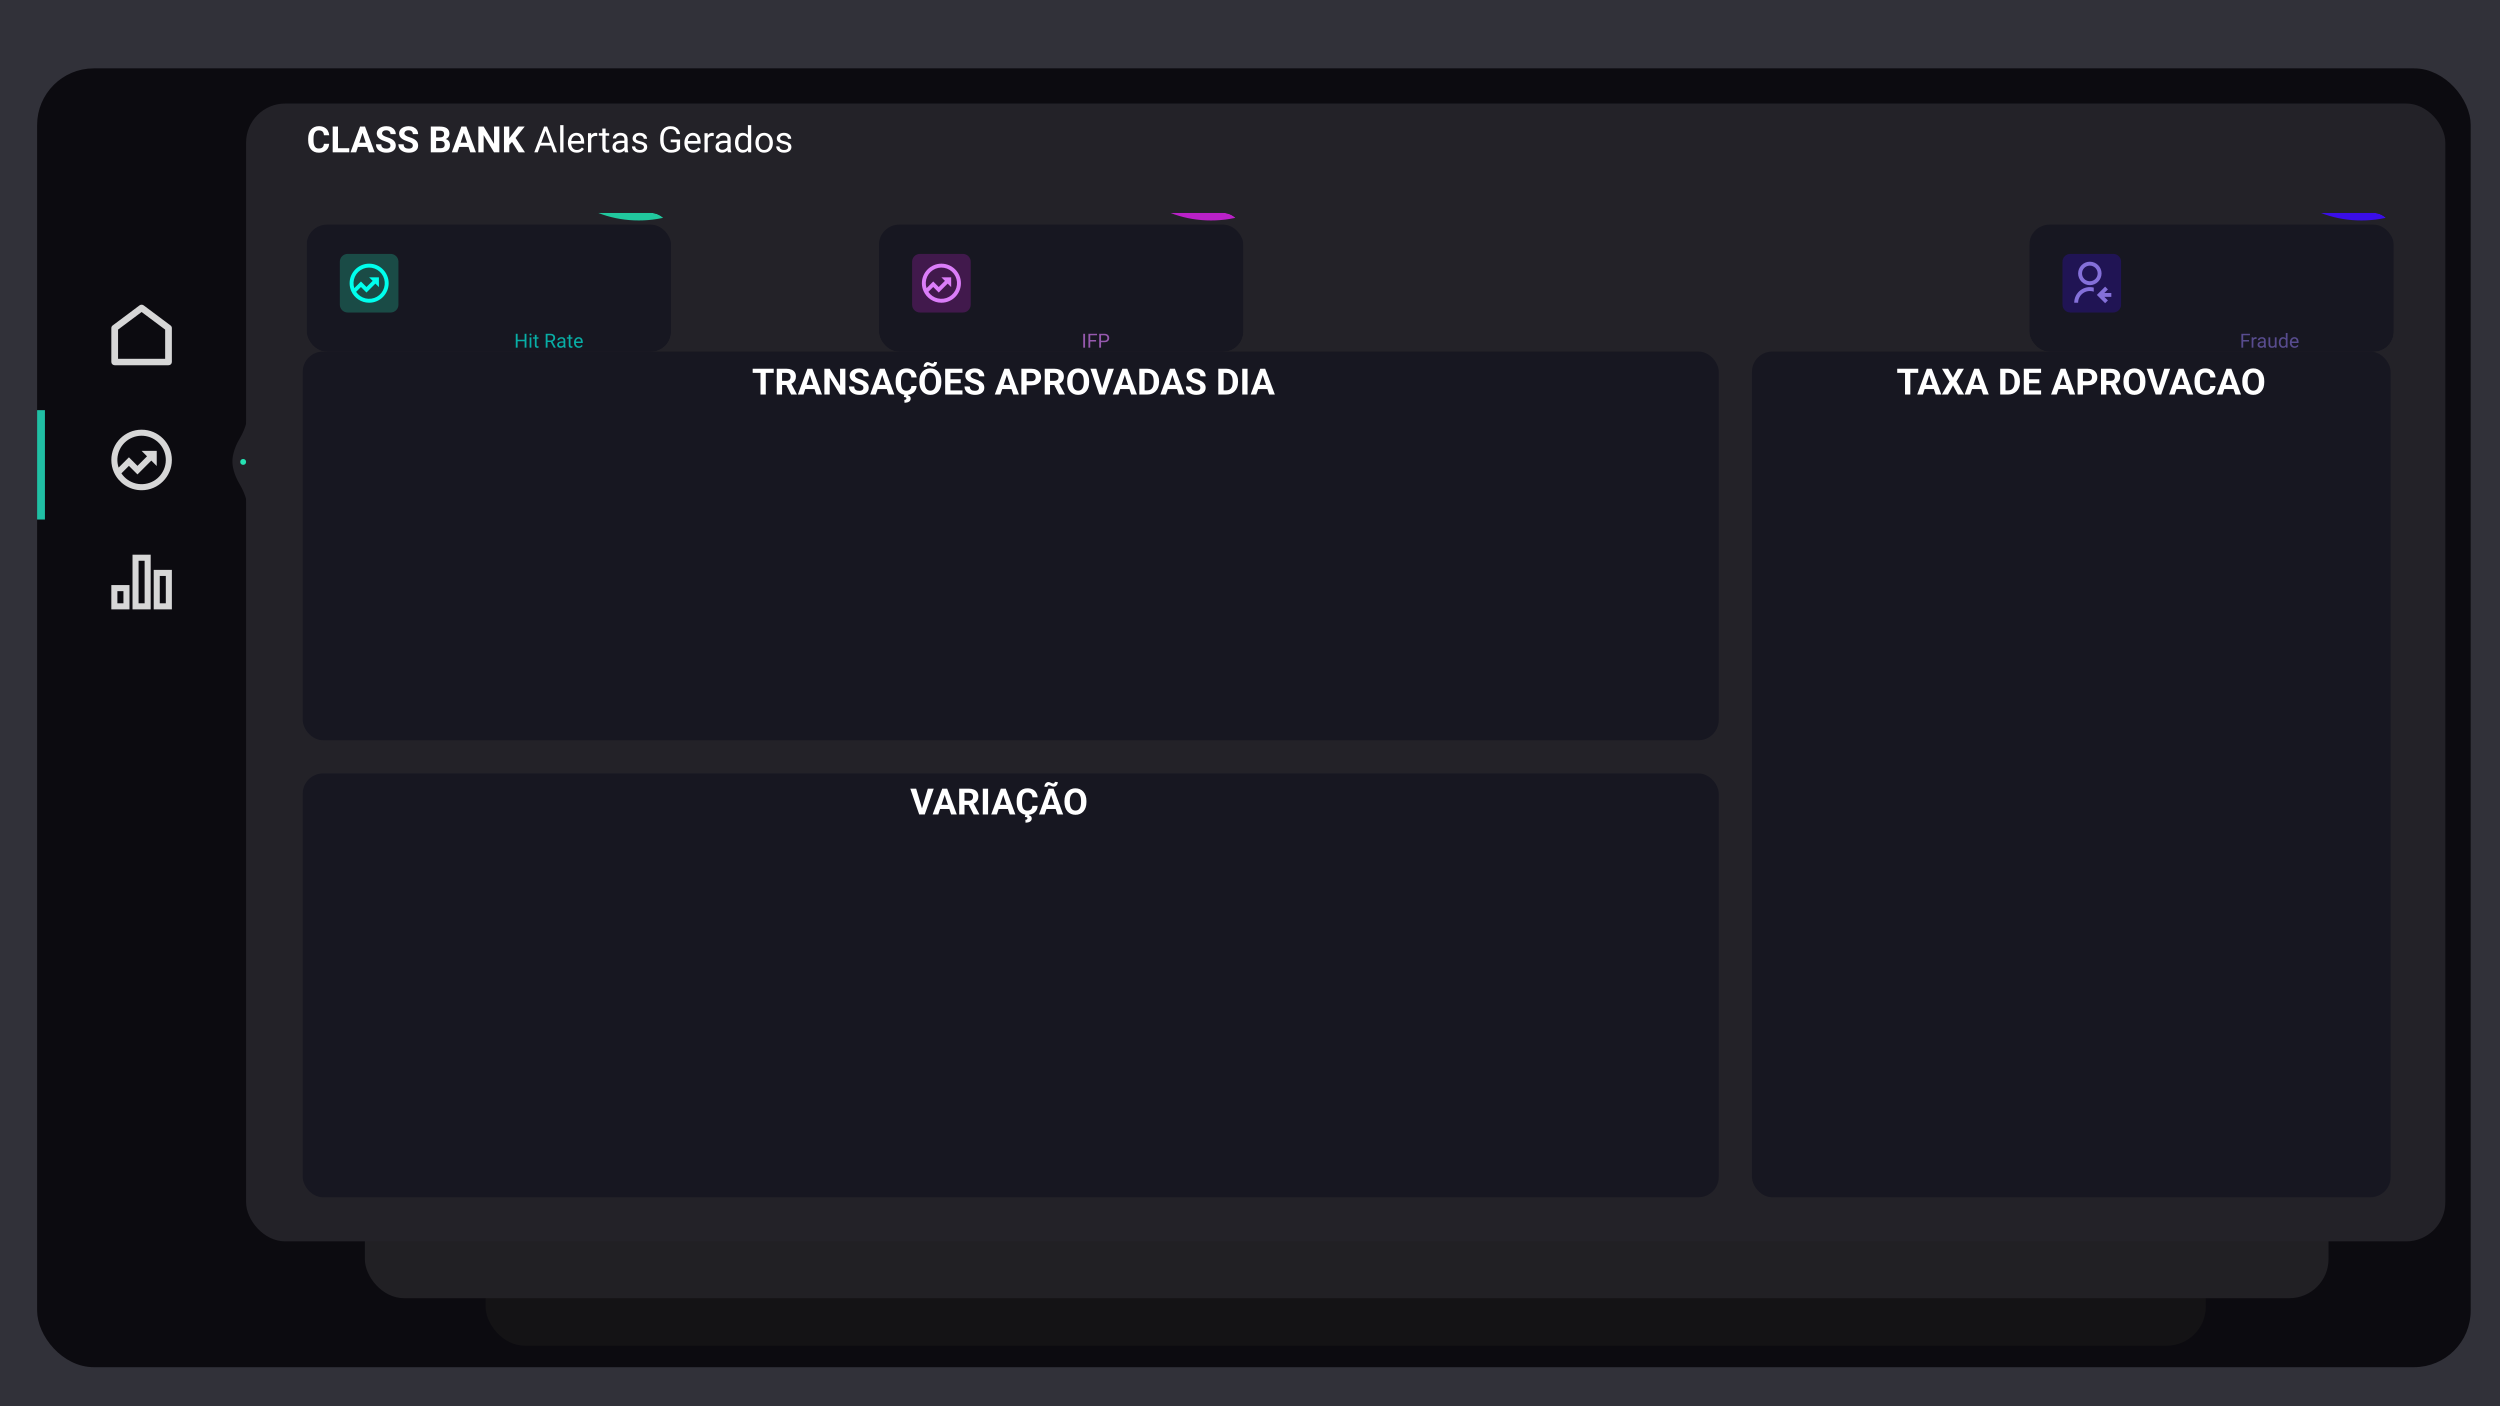 <svg width="1280" height="720" viewBox="0 0 1280 720" fill="none" xmlns="http://www.w3.org/2000/svg">
<rect width="1280" height="720" fill="#313139"/>
<rect x="19" y="35" width="1246" height="665" rx="29" fill="#0C0B10"/>
<path d="M57 299.556H66.3V312H57V299.556ZM78.7 291.778H88V312H78.7V291.778ZM67.85 284H77.15V312H67.85V284ZM60.1 302.667V308.889H63.2V302.667H60.1ZM70.95 287.111V308.889H74.05V287.111H70.95ZM81.8 294.889V308.889H84.9V294.889H81.8Z" fill="#D7D7D7"/>
<path d="M60.729 239.411L66.002 234.138L70.386 238.522L75.279 233.629L72.5 230.85H80.25V238.6L77.471 235.821L70.386 242.906L66.002 238.522L62.166 242.357C63.907 244.978 66.58 246.839 69.642 247.563C72.704 248.286 75.927 247.819 78.658 246.255C81.388 244.691 83.422 242.148 84.347 239.14C85.272 236.132 85.018 232.886 83.639 230.058C82.259 227.23 79.856 225.032 76.916 223.91C73.976 222.788 70.72 222.826 67.807 224.015C64.894 225.205 62.542 227.457 61.228 230.316C59.913 233.175 59.735 236.427 60.729 239.412V239.411ZM58.345 241.826L58.33 241.81L58.336 241.804C57.453 239.82 56.997 237.672 57 235.5C57 226.939 63.939 220 72.5 220C81.061 220 88 226.939 88 235.5C88 244.061 81.061 251 72.5 251C66.192 251 60.767 247.233 58.345 241.826Z" fill="#D7D7D7"/>
<path d="M88 185.345C88 185.784 87.819 186.205 87.496 186.515C87.173 186.826 86.734 187 86.278 187H58.722C58.266 187 57.827 186.826 57.504 186.515C57.181 186.205 57 185.784 57 185.345V167.953C57 167.7 57.06 167.451 57.175 167.225C57.29 166.998 57.458 166.8 57.665 166.645L71.443 156.349C71.745 156.123 72.117 156 72.5 156C72.883 156 73.255 156.123 73.557 156.349L87.335 166.645C87.542 166.8 87.71 166.998 87.825 167.225C87.94 167.451 88 167.7 88 167.953V185.345ZM84.556 183.69V168.76L72.5 159.751L60.444 168.76V183.69H84.556Z" fill="#D7D7D7"/>
<rect x="248.634" y="149.329" width="880.733" height="539.671" rx="20" fill="#141315"/>
<g filter="url(#filter0_d_614_55)">
<rect x="186.811" y="135.653" width="1005.39" height="525.995" rx="20" fill="#212024"/>
</g>
<g filter="url(#filter1_d_614_55)">
<rect x="126" y="50" width="1126" height="582.555" rx="20" fill="#232228"/>
</g>
<rect x="155" y="180" width="725" height="199" rx="10.371" fill="#171721"/>
<rect x="155" y="396" width="725" height="217" rx="10.371" fill="#171721"/>
<rect x="897" y="180" width="327" height="433" rx="10.371" fill="#171721"/>
<path d="M392.084 188.793V202H389.372V188.793H392.084ZM396.148 188.793V190.925H385.372V188.793H396.148ZM397.699 188.793H402.624C403.634 188.793 404.502 188.944 405.227 189.247C405.959 189.549 406.521 189.997 406.914 190.589C407.308 191.182 407.504 191.911 407.504 192.775C407.504 193.483 407.383 194.09 407.141 194.598C406.905 195.1 406.57 195.521 406.134 195.859C405.705 196.192 405.2 196.458 404.62 196.657L403.758 197.111H399.477L399.458 194.988H402.642C403.12 194.988 403.516 194.904 403.83 194.734C404.145 194.565 404.381 194.329 404.538 194.027C404.701 193.725 404.783 193.374 404.783 192.975C404.783 192.552 404.704 192.186 404.547 191.877C404.39 191.569 404.151 191.333 403.83 191.17C403.51 191.006 403.108 190.925 402.624 190.925H400.42V202H397.699V188.793ZM405.082 202L402.071 196.113L404.946 196.095L407.994 201.873V202H405.082ZM414.969 191.052L411.377 202H408.484L413.391 188.793H415.232L414.969 191.052ZM417.953 202L414.352 191.052L414.062 188.793H415.922L420.856 202H417.953ZM417.79 197.084V199.215H410.815V197.084H417.79ZM432.829 188.793V202H430.108L424.802 193.147V202H422.08V188.793H424.802L430.117 197.655V188.793H432.829ZM442.072 198.544C442.072 198.308 442.036 198.097 441.963 197.909C441.897 197.716 441.77 197.54 441.582 197.383C441.395 197.22 441.132 197.06 440.793 196.902C440.454 196.745 440.016 196.582 439.478 196.413C438.879 196.219 438.311 196.001 437.773 195.759C437.24 195.518 436.769 195.236 436.357 194.916C435.952 194.589 435.632 194.211 435.396 193.782C435.166 193.353 435.051 192.854 435.051 192.285C435.051 191.735 435.172 191.236 435.414 190.789C435.656 190.335 435.995 189.948 436.43 189.628C436.865 189.301 437.379 189.05 437.972 188.875C438.571 188.7 439.227 188.612 439.94 188.612C440.914 188.612 441.764 188.787 442.489 189.138C443.215 189.489 443.777 189.969 444.176 190.58C444.581 191.191 444.784 191.889 444.784 192.675H442.081C442.081 192.288 441.999 191.95 441.836 191.66C441.679 191.363 441.437 191.13 441.11 190.961C440.79 190.792 440.385 190.707 439.895 190.707C439.423 190.707 439.03 190.78 438.716 190.925C438.401 191.064 438.166 191.254 438.008 191.496C437.851 191.732 437.773 191.998 437.773 192.295C437.773 192.518 437.827 192.721 437.936 192.902C438.051 193.084 438.22 193.253 438.444 193.41C438.667 193.567 438.943 193.716 439.269 193.855C439.596 193.994 439.974 194.13 440.403 194.263C441.123 194.481 441.754 194.725 442.299 194.998C442.849 195.27 443.309 195.575 443.677 195.914C444.046 196.252 444.324 196.636 444.512 197.066C444.699 197.495 444.793 197.982 444.793 198.526C444.793 199.1 444.681 199.614 444.458 200.068C444.234 200.521 443.91 200.905 443.487 201.22C443.064 201.534 442.559 201.773 441.972 201.937C441.386 202.1 440.73 202.181 440.004 202.181C439.351 202.181 438.707 202.097 438.072 201.927C437.437 201.752 436.859 201.489 436.339 201.138C435.825 200.788 435.414 200.34 435.106 199.796C434.797 199.252 434.643 198.608 434.643 197.864H437.373C437.373 198.275 437.437 198.623 437.564 198.907C437.691 199.191 437.869 199.421 438.099 199.596C438.335 199.772 438.613 199.899 438.934 199.977C439.26 200.056 439.617 200.095 440.004 200.095C440.476 200.095 440.863 200.029 441.165 199.896C441.473 199.763 441.7 199.578 441.845 199.342C441.996 199.106 442.072 198.84 442.072 198.544ZM452.013 191.052L448.421 202H445.528L450.435 188.793H452.276L452.013 191.052ZM454.997 202L451.396 191.052L451.106 188.793H452.966L457.9 202H454.997ZM454.834 197.084V199.215H447.859V197.084H454.834ZM466.617 197.619H469.329C469.275 198.508 469.03 199.297 468.594 199.986C468.165 200.676 467.563 201.214 466.789 201.601C466.021 201.988 465.096 202.181 464.014 202.181C463.167 202.181 462.408 202.036 461.737 201.746C461.066 201.45 460.491 201.026 460.014 200.476C459.542 199.926 459.182 199.261 458.934 198.481C458.686 197.701 458.562 196.827 458.562 195.859V194.943C458.562 193.976 458.689 193.102 458.943 192.322C459.203 191.536 459.572 190.867 460.05 190.317C460.534 189.767 461.111 189.344 461.782 189.047C462.453 188.751 463.203 188.603 464.032 188.603C465.132 188.603 466.061 188.802 466.816 189.201C467.578 189.601 468.168 190.151 468.585 190.852C469.008 191.554 469.262 192.352 469.347 193.247H466.626C466.596 192.715 466.49 192.264 466.308 191.895C466.127 191.52 465.852 191.239 465.483 191.052C465.12 190.858 464.636 190.762 464.032 190.762C463.578 190.762 463.182 190.846 462.844 191.016C462.505 191.185 462.221 191.442 461.991 191.787C461.761 192.131 461.589 192.567 461.474 193.093C461.365 193.613 461.311 194.224 461.311 194.925V195.859C461.311 196.543 461.362 197.144 461.465 197.664C461.568 198.178 461.725 198.614 461.936 198.97C462.154 199.321 462.432 199.587 462.771 199.769C463.116 199.944 463.53 200.032 464.014 200.032C464.582 200.032 465.051 199.941 465.42 199.76C465.788 199.578 466.07 199.309 466.263 198.952C466.463 198.596 466.581 198.151 466.617 197.619ZM463.043 201.964H465.011L464.912 202.499C465.256 202.559 465.571 202.704 465.855 202.934C466.139 203.164 466.281 203.542 466.281 204.068C466.281 204.389 466.212 204.679 466.073 204.939C465.94 205.199 465.74 205.423 465.474 205.61C465.208 205.804 464.875 205.949 464.476 206.045C464.077 206.148 463.618 206.2 463.097 206.2L463.034 204.748C463.228 204.748 463.403 204.721 463.56 204.667C463.717 204.612 463.841 204.528 463.932 204.413C464.023 204.304 464.068 204.159 464.068 203.977C464.068 203.808 464.023 203.675 463.932 203.578C463.841 203.482 463.699 203.409 463.506 203.361C463.318 203.312 463.07 203.279 462.762 203.261L463.043 201.964ZM481.964 195.088V195.714C481.964 196.718 481.828 197.619 481.556 198.417C481.284 199.215 480.9 199.896 480.404 200.458C479.908 201.014 479.316 201.441 478.626 201.737C477.943 202.033 477.184 202.181 476.35 202.181C475.521 202.181 474.762 202.033 474.073 201.737C473.39 201.441 472.797 201.014 472.295 200.458C471.793 199.896 471.403 199.215 471.125 198.417C470.853 197.619 470.717 196.718 470.717 195.714V195.088C470.717 194.078 470.853 193.177 471.125 192.385C471.397 191.587 471.781 190.907 472.277 190.344C472.779 189.782 473.371 189.353 474.055 189.056C474.744 188.76 475.503 188.612 476.331 188.612C477.166 188.612 477.925 188.76 478.608 189.056C479.298 189.353 479.89 189.782 480.386 190.344C480.888 190.907 481.275 191.587 481.547 192.385C481.825 193.177 481.964 194.078 481.964 195.088ZM479.216 195.714V195.07C479.216 194.369 479.152 193.752 479.025 193.22C478.898 192.688 478.711 192.24 478.463 191.877C478.215 191.514 477.913 191.242 477.556 191.061C477.199 190.873 476.791 190.78 476.331 190.78C475.872 190.78 475.464 190.873 475.107 191.061C474.756 191.242 474.457 191.514 474.209 191.877C473.967 192.24 473.783 192.688 473.656 193.22C473.529 193.752 473.465 194.369 473.465 195.07V195.714C473.465 196.41 473.529 197.026 473.656 197.564C473.783 198.097 473.97 198.547 474.218 198.916C474.466 199.279 474.768 199.554 475.125 199.741C475.482 199.929 475.89 200.023 476.35 200.023C476.809 200.023 477.217 199.929 477.574 199.741C477.931 199.554 478.23 199.279 478.472 198.916C478.714 198.547 478.898 198.097 479.025 197.564C479.152 197.026 479.216 196.41 479.216 195.714ZM478.236 185.292L479.742 185.392C479.742 185.833 479.654 186.235 479.479 186.598C479.304 186.955 479.062 187.242 478.753 187.46C478.445 187.672 478.091 187.777 477.692 187.777C477.402 187.777 477.151 187.738 476.939 187.659C476.734 187.581 476.543 187.49 476.368 187.387C476.192 187.278 476.011 187.185 475.823 187.106C475.642 187.028 475.433 186.988 475.198 186.988C474.986 186.988 474.805 187.064 474.653 187.215C474.508 187.366 474.436 187.584 474.436 187.868L472.921 187.786C472.921 187.351 473.009 186.952 473.184 186.589C473.359 186.226 473.601 185.936 473.91 185.718C474.218 185.495 474.569 185.383 474.962 185.383C475.21 185.383 475.436 185.425 475.642 185.51C475.848 185.588 476.044 185.679 476.232 185.782C476.425 185.885 476.622 185.975 476.821 186.054C477.021 186.133 477.232 186.172 477.456 186.172C477.668 186.172 477.849 186.096 478 185.945C478.158 185.788 478.236 185.57 478.236 185.292ZM492.785 199.877V202H485.756V199.877H492.785ZM486.645 188.793V202H483.923V188.793H486.645ZM491.869 194.172V196.24H485.756V194.172H491.869ZM492.776 188.793V190.925H485.756V188.793H492.776ZM501.248 198.544C501.248 198.308 501.212 198.097 501.139 197.909C501.073 197.716 500.946 197.54 500.758 197.383C500.571 197.22 500.308 197.06 499.969 196.902C499.631 196.745 499.192 196.582 498.654 196.413C498.055 196.219 497.487 196.001 496.949 195.759C496.417 195.518 495.945 195.236 495.534 194.916C495.129 194.589 494.808 194.211 494.572 193.782C494.343 193.353 494.228 192.854 494.228 192.285C494.228 191.735 494.349 191.236 494.59 190.789C494.832 190.335 495.171 189.948 495.606 189.628C496.042 189.301 496.556 189.05 497.148 188.875C497.747 188.7 498.403 188.612 499.117 188.612C500.09 188.612 500.94 188.787 501.666 189.138C502.391 189.489 502.954 189.969 503.353 190.58C503.758 191.191 503.96 191.889 503.96 192.675H501.257C501.257 192.288 501.176 191.95 501.012 191.66C500.855 191.363 500.613 191.13 500.287 190.961C499.966 190.792 499.561 190.707 499.071 190.707C498.6 190.707 498.207 190.78 497.892 190.925C497.578 191.064 497.342 191.254 497.185 191.496C497.027 191.732 496.949 191.998 496.949 192.295C496.949 192.518 497.003 192.721 497.112 192.902C497.227 193.084 497.396 193.253 497.62 193.41C497.844 193.567 498.119 193.716 498.445 193.855C498.772 193.994 499.15 194.13 499.579 194.263C500.299 194.481 500.931 194.725 501.475 194.998C502.025 195.27 502.485 195.575 502.854 195.914C503.223 196.252 503.501 196.636 503.688 197.066C503.876 197.495 503.969 197.982 503.969 198.526C503.969 199.1 503.858 199.614 503.634 200.068C503.41 200.521 503.087 200.905 502.663 201.22C502.24 201.534 501.735 201.773 501.148 201.937C500.562 202.1 499.906 202.181 499.18 202.181C498.527 202.181 497.883 202.097 497.248 201.927C496.613 201.752 496.036 201.489 495.516 201.138C495.002 200.788 494.59 200.34 494.282 199.796C493.974 199.252 493.819 198.608 493.819 197.864H496.55C496.55 198.275 496.613 198.623 496.74 198.907C496.867 199.191 497.046 199.421 497.275 199.596C497.511 199.772 497.789 199.899 498.11 199.977C498.436 200.056 498.793 200.095 499.18 200.095C499.652 200.095 500.039 200.029 500.341 199.896C500.65 199.763 500.876 199.578 501.022 199.342C501.173 199.106 501.248 198.84 501.248 198.544ZM515.816 191.052L512.224 202H509.33L514.237 188.793H516.079L515.816 191.052ZM518.8 202L515.199 191.052L514.909 188.793H516.768L521.702 202H518.8ZM518.637 197.084V199.215H511.661V197.084H518.637ZM528.07 197.292H524.705V195.17H528.07C528.59 195.17 529.013 195.085 529.34 194.916C529.666 194.741 529.905 194.499 530.056 194.19C530.208 193.882 530.283 193.534 530.283 193.147C530.283 192.754 530.208 192.388 530.056 192.05C529.905 191.711 529.666 191.439 529.34 191.233C529.013 191.028 528.59 190.925 528.07 190.925H525.648V202H522.927V188.793H528.07C529.104 188.793 529.99 188.981 530.728 189.356C531.471 189.725 532.04 190.235 532.433 190.889C532.826 191.542 533.022 192.288 533.022 193.129C533.022 193.982 532.826 194.719 532.433 195.342C532.04 195.965 531.471 196.446 530.728 196.784C529.99 197.123 529.104 197.292 528.07 197.292ZM534.9 188.793H539.825C540.835 188.793 541.703 188.944 542.429 189.247C543.16 189.549 543.723 189.997 544.116 190.589C544.509 191.182 544.705 191.911 544.705 192.775C544.705 193.483 544.584 194.09 544.342 194.598C544.107 195.1 543.771 195.521 543.336 195.859C542.906 196.192 542.401 196.458 541.821 196.657L540.959 197.111H536.678L536.66 194.988H539.843C540.321 194.988 540.717 194.904 541.032 194.734C541.346 194.565 541.582 194.329 541.739 194.027C541.902 193.725 541.984 193.374 541.984 192.975C541.984 192.552 541.906 192.186 541.748 191.877C541.591 191.569 541.352 191.333 541.032 191.17C540.711 191.006 540.309 190.925 539.825 190.925H537.621V202H534.9V188.793ZM542.283 202L539.272 196.113L542.147 196.095L545.195 201.873V202H542.283ZM557.649 195.088V195.714C557.649 196.718 557.513 197.619 557.241 198.417C556.969 199.215 556.585 199.896 556.089 200.458C555.593 201.014 555 201.441 554.311 201.737C553.628 202.033 552.869 202.181 552.034 202.181C551.206 202.181 550.447 202.033 549.758 201.737C549.074 201.441 548.482 201.014 547.98 200.458C547.478 199.896 547.088 199.215 546.81 198.417C546.538 197.619 546.401 196.718 546.401 195.714V195.088C546.401 194.078 546.538 193.177 546.81 192.385C547.082 191.587 547.466 190.907 547.962 190.344C548.464 189.782 549.056 189.353 549.739 189.056C550.429 188.76 551.188 188.612 552.016 188.612C552.851 188.612 553.61 188.76 554.293 189.056C554.982 189.353 555.575 189.782 556.071 190.344C556.573 190.907 556.96 191.587 557.232 192.385C557.51 193.177 557.649 194.078 557.649 195.088ZM554.901 195.714V195.07C554.901 194.369 554.837 193.752 554.71 193.22C554.583 192.688 554.396 192.24 554.148 191.877C553.9 191.514 553.597 191.242 553.241 191.061C552.884 190.873 552.476 190.78 552.016 190.78C551.557 190.78 551.148 190.873 550.792 191.061C550.441 191.242 550.142 191.514 549.894 191.877C549.652 192.24 549.467 192.688 549.34 193.22C549.213 193.752 549.15 194.369 549.15 195.07V195.714C549.15 196.41 549.213 197.026 549.34 197.564C549.467 198.097 549.655 198.547 549.903 198.916C550.151 199.279 550.453 199.554 550.81 199.741C551.167 199.929 551.575 200.023 552.034 200.023C552.494 200.023 552.902 199.929 553.259 199.741C553.616 199.554 553.915 199.279 554.157 198.916C554.399 198.547 554.583 198.097 554.71 197.564C554.837 197.026 554.901 196.41 554.901 195.714ZM564.171 199.243L567.282 188.793H570.311L565.713 202H563.717L564.171 199.243ZM561.304 188.793L564.407 199.243L564.878 202H562.865L558.293 188.793H561.304ZM576.225 191.052L572.634 202H569.74L574.647 188.793H576.489L576.225 191.052ZM579.21 202L575.609 191.052L575.318 188.793H577.178L582.112 202H579.21ZM579.046 197.084V199.215H572.071V197.084H579.046ZM587.391 202H584.516L584.534 199.877H587.391C588.105 199.877 588.707 199.717 589.196 199.397C589.686 199.07 590.055 198.596 590.303 197.973C590.557 197.35 590.684 196.597 590.684 195.714V195.07C590.684 194.393 590.611 193.797 590.466 193.283C590.327 192.769 590.119 192.337 589.84 191.986C589.562 191.635 589.221 191.372 588.815 191.197C588.41 191.016 587.945 190.925 587.419 190.925H584.462V188.793H587.419C588.301 188.793 589.109 188.944 589.84 189.247C590.578 189.543 591.216 189.969 591.754 190.526C592.292 191.082 592.707 191.747 592.997 192.521C593.293 193.289 593.441 194.145 593.441 195.088V195.714C593.441 196.651 593.293 197.507 592.997 198.281C592.707 199.055 592.292 199.72 591.754 200.277C591.222 200.827 590.584 201.253 589.84 201.556C589.103 201.852 588.286 202 587.391 202ZM586.058 188.793V202H583.337V188.793H586.058ZM600.589 191.052L596.997 202H594.104L599.011 188.793H600.852L600.589 191.052ZM603.573 202L599.972 191.052L599.682 188.793H601.541L606.476 202H603.573ZM603.41 197.084V199.215H596.435V197.084H603.41ZM614.576 198.544C614.576 198.308 614.54 198.097 614.467 197.909C614.4 197.716 614.273 197.54 614.086 197.383C613.899 197.22 613.635 197.06 613.297 196.902C612.958 196.745 612.52 196.582 611.982 196.413C611.383 196.219 610.815 196.001 610.276 195.759C609.744 195.518 609.273 195.236 608.861 194.916C608.456 194.589 608.136 194.211 607.9 193.782C607.67 193.353 607.555 192.854 607.555 192.285C607.555 191.735 607.676 191.236 607.918 190.789C608.16 190.335 608.499 189.948 608.934 189.628C609.369 189.301 609.883 189.05 610.476 188.875C611.075 188.7 611.731 188.612 612.444 188.612C613.418 188.612 614.267 188.787 614.993 189.138C615.719 189.489 616.281 189.969 616.68 190.58C617.085 191.191 617.288 191.889 617.288 192.675H614.585C614.585 192.288 614.503 191.95 614.34 191.66C614.183 191.363 613.941 191.13 613.614 190.961C613.294 190.792 612.889 190.707 612.399 190.707C611.927 190.707 611.534 190.78 611.22 190.925C610.905 191.064 610.669 191.254 610.512 191.496C610.355 191.732 610.276 191.998 610.276 192.295C610.276 192.518 610.331 192.721 610.44 192.902C610.555 193.084 610.724 193.253 610.948 193.41C611.171 193.567 611.446 193.716 611.773 193.855C612.1 193.994 612.477 194.13 612.907 194.263C613.626 194.481 614.258 194.725 614.803 194.998C615.353 195.27 615.812 195.575 616.181 195.914C616.55 196.252 616.828 196.636 617.016 197.066C617.203 197.495 617.297 197.982 617.297 198.526C617.297 199.1 617.185 199.614 616.961 200.068C616.738 200.521 616.414 200.905 615.991 201.22C615.568 201.534 615.063 201.773 614.476 201.937C613.889 202.1 613.233 202.181 612.508 202.181C611.855 202.181 611.211 202.097 610.576 201.927C609.941 201.752 609.363 201.489 608.843 201.138C608.329 200.788 607.918 200.34 607.61 199.796C607.301 199.252 607.147 198.608 607.147 197.864H609.877C609.877 198.275 609.941 198.623 610.068 198.907C610.195 199.191 610.373 199.421 610.603 199.596C610.839 199.772 611.117 199.899 611.437 199.977C611.764 200.056 612.121 200.095 612.508 200.095C612.979 200.095 613.366 200.029 613.669 199.896C613.977 199.763 614.204 199.578 614.349 199.342C614.5 199.106 614.576 198.84 614.576 198.544ZM627.828 202H624.953L624.971 199.877H627.828C628.541 199.877 629.143 199.717 629.633 199.397C630.123 199.07 630.492 198.596 630.74 197.973C630.994 197.35 631.121 196.597 631.121 195.714V195.07C631.121 194.393 631.048 193.797 630.903 193.283C630.764 192.769 630.555 192.337 630.277 191.986C629.999 191.635 629.657 191.372 629.252 191.197C628.847 191.016 628.381 190.925 627.855 190.925H624.898V188.793H627.855C628.738 188.793 629.545 188.944 630.277 189.247C631.015 189.543 631.653 189.969 632.191 190.526C632.729 191.082 633.143 191.747 633.433 192.521C633.73 193.289 633.878 194.145 633.878 195.088V195.714C633.878 196.651 633.73 197.507 633.433 198.281C633.143 199.055 632.729 199.72 632.191 200.277C631.659 200.827 631.021 201.253 630.277 201.556C629.539 201.852 628.723 202 627.828 202ZM626.495 188.793V202H623.773V188.793H626.495ZM638.749 188.793V202H636.037V188.793H638.749ZM646.831 191.052L643.239 202H640.345L645.252 188.793H647.094L646.831 191.052ZM649.815 202L646.214 191.052L645.924 188.793H647.783L652.718 202H649.815ZM649.652 197.084V199.215H642.676V197.084H649.652Z" fill="white"/>
<path d="M978.084 188.793V202H975.372V188.793H978.084ZM982.148 188.793V190.925H971.372V188.793H982.148ZM988.089 191.052L984.497 202H981.603L986.511 188.793H988.352L988.089 191.052ZM991.073 202L987.472 191.052L987.182 188.793H989.041L993.976 202H991.073ZM990.91 197.084V199.215H983.935V197.084H990.91ZM997.441 188.793L999.926 193.401L1002.41 188.793H1005.52L1001.69 195.342L1005.62 202H1002.48L999.926 197.301L997.368 202H994.212L998.157 195.342L994.311 188.793H997.441ZM1012.36 191.052L1008.77 202H1005.88L1010.78 188.793H1012.62L1012.36 191.052ZM1015.35 202L1011.74 191.052L1011.45 188.793H1013.31L1018.25 202H1015.35ZM1015.18 197.084V199.215H1008.21V197.084H1015.18ZM1028.15 202H1025.28L1025.3 199.877H1028.15C1028.87 199.877 1029.47 199.717 1029.96 199.397C1030.45 199.07 1030.82 198.596 1031.07 197.973C1031.32 197.35 1031.45 196.597 1031.45 195.714V195.07C1031.45 194.393 1031.37 193.797 1031.23 193.283C1031.09 192.769 1030.88 192.337 1030.6 191.986C1030.32 191.635 1029.98 191.372 1029.58 191.197C1029.17 191.016 1028.71 190.925 1028.18 190.925H1025.22V188.793H1028.18C1029.06 188.793 1029.87 188.944 1030.6 189.247C1031.34 189.543 1031.98 189.969 1032.52 190.526C1033.05 191.082 1033.47 191.747 1033.76 192.521C1034.06 193.289 1034.2 194.145 1034.2 195.088V195.714C1034.2 196.651 1034.06 197.507 1033.76 198.281C1033.47 199.055 1033.05 199.72 1032.52 200.277C1031.98 200.827 1031.35 201.253 1030.6 201.556C1029.86 201.852 1029.05 202 1028.15 202ZM1026.82 188.793V202H1024.1V188.793H1026.82ZM1045.04 199.877V202H1038.01V199.877H1045.04ZM1038.9 188.793V202H1036.18V188.793H1038.9ZM1044.13 194.172V196.24H1038.01V194.172H1044.13ZM1045.03 188.793V190.925H1038.01V188.793H1045.03ZM1056.63 191.052L1053.03 202H1050.14L1055.05 188.793H1056.89L1056.63 191.052ZM1059.61 202L1056.01 191.052L1055.72 188.793H1057.58L1062.51 202H1059.61ZM1059.45 197.084V199.215H1052.47V197.084H1059.45ZM1068.88 197.292H1065.52V195.17H1068.88C1069.4 195.17 1069.82 195.085 1070.15 194.916C1070.48 194.741 1070.72 194.499 1070.87 194.19C1071.02 193.882 1071.09 193.534 1071.09 193.147C1071.09 192.754 1071.02 192.388 1070.87 192.05C1070.72 191.711 1070.48 191.439 1070.15 191.233C1069.82 191.028 1069.4 190.925 1068.88 190.925H1066.46V202H1063.74V188.793H1068.88C1069.91 188.793 1070.8 188.981 1071.54 189.356C1072.28 189.725 1072.85 190.235 1073.24 190.889C1073.64 191.542 1073.83 192.288 1073.83 193.129C1073.83 193.982 1073.64 194.719 1073.24 195.342C1072.85 195.965 1072.28 196.446 1071.54 196.784C1070.8 197.123 1069.91 197.292 1068.88 197.292ZM1075.71 188.793H1080.64C1081.65 188.793 1082.51 188.944 1083.24 189.247C1083.97 189.549 1084.53 189.997 1084.93 190.589C1085.32 191.182 1085.52 191.911 1085.52 192.775C1085.52 193.483 1085.39 194.09 1085.15 194.598C1084.92 195.1 1084.58 195.521 1084.15 195.859C1083.72 196.192 1083.21 196.458 1082.63 196.657L1081.77 197.111H1077.49L1077.47 194.988H1080.65C1081.13 194.988 1081.53 194.904 1081.84 194.734C1082.16 194.565 1082.39 194.329 1082.55 194.027C1082.71 193.725 1082.79 193.374 1082.79 192.975C1082.79 192.552 1082.72 192.186 1082.56 191.877C1082.4 191.569 1082.16 191.333 1081.84 191.17C1081.52 191.006 1081.12 190.925 1080.64 190.925H1078.43V202H1075.71V188.793ZM1083.09 202L1080.08 196.113L1082.96 196.095L1086.01 201.873V202H1083.09ZM1098.46 195.088V195.714C1098.46 196.718 1098.32 197.619 1098.05 198.417C1097.78 199.215 1097.4 199.896 1096.9 200.458C1096.4 201.014 1095.81 201.441 1095.12 201.737C1094.44 202.033 1093.68 202.181 1092.84 202.181C1092.02 202.181 1091.26 202.033 1090.57 201.737C1089.88 201.441 1089.29 201.014 1088.79 200.458C1088.29 199.896 1087.9 199.215 1087.62 198.417C1087.35 197.619 1087.21 196.718 1087.21 195.714V195.088C1087.21 194.078 1087.35 193.177 1087.62 192.385C1087.89 191.587 1088.28 190.907 1088.77 190.344C1089.27 189.782 1089.87 189.353 1090.55 189.056C1091.24 188.76 1092 188.612 1092.83 188.612C1093.66 188.612 1094.42 188.76 1095.1 189.056C1095.79 189.353 1096.39 189.782 1096.88 190.344C1097.38 190.907 1097.77 191.587 1098.04 192.385C1098.32 193.177 1098.46 194.078 1098.46 195.088ZM1095.71 195.714V195.07C1095.71 194.369 1095.65 193.752 1095.52 193.22C1095.39 192.688 1095.21 192.24 1094.96 191.877C1094.71 191.514 1094.41 191.242 1094.05 191.061C1093.69 190.873 1093.29 190.78 1092.83 190.78C1092.37 190.78 1091.96 190.873 1091.6 191.061C1091.25 191.242 1090.95 191.514 1090.7 191.877C1090.46 192.24 1090.28 192.688 1090.15 193.22C1090.02 193.752 1089.96 194.369 1089.96 195.07V195.714C1089.96 196.41 1090.02 197.026 1090.15 197.564C1090.28 198.097 1090.47 198.547 1090.71 198.916C1090.96 199.279 1091.26 199.554 1091.62 199.741C1091.98 199.929 1092.39 200.023 1092.84 200.023C1093.3 200.023 1093.71 199.929 1094.07 199.741C1094.43 199.554 1094.73 199.279 1094.97 198.916C1095.21 198.547 1095.39 198.097 1095.52 197.564C1095.65 197.026 1095.71 196.41 1095.71 195.714ZM1104.98 199.243L1108.09 188.793H1111.12L1106.52 202H1104.53L1104.98 199.243ZM1102.11 188.793L1105.22 199.243L1105.69 202H1103.68L1099.1 188.793H1102.11ZM1117.04 191.052L1113.44 202H1110.55L1115.46 188.793H1117.3L1117.04 191.052ZM1120.02 202L1116.42 191.052L1116.13 188.793H1117.99L1122.92 202H1120.02ZM1119.86 197.084V199.215H1112.88V197.084H1119.86ZM1131.64 197.619H1134.35C1134.3 198.508 1134.05 199.297 1133.62 199.986C1133.19 200.676 1132.59 201.214 1131.81 201.601C1131.04 201.988 1130.12 202.181 1129.04 202.181C1128.19 202.181 1127.43 202.036 1126.76 201.746C1126.09 201.45 1125.51 201.026 1125.04 200.476C1124.56 199.926 1124.2 199.261 1123.96 198.481C1123.71 197.701 1123.58 196.827 1123.58 195.859V194.943C1123.58 193.976 1123.71 193.102 1123.97 192.322C1124.23 191.536 1124.59 190.867 1125.07 190.317C1125.56 189.767 1126.13 189.344 1126.8 189.047C1127.48 188.751 1128.23 188.603 1129.05 188.603C1130.16 188.603 1131.08 188.802 1131.84 189.201C1132.6 189.601 1133.19 190.151 1133.61 190.852C1134.03 191.554 1134.29 192.352 1134.37 193.247H1131.65C1131.62 192.715 1131.51 192.264 1131.33 191.895C1131.15 191.52 1130.87 191.239 1130.51 191.052C1130.14 190.858 1129.66 190.762 1129.05 190.762C1128.6 190.762 1128.2 190.846 1127.87 191.016C1127.53 191.185 1127.24 191.442 1127.01 191.787C1126.78 192.131 1126.61 192.567 1126.5 193.093C1126.39 193.613 1126.33 194.224 1126.33 194.925V195.859C1126.33 196.543 1126.38 197.144 1126.49 197.664C1126.59 198.178 1126.75 198.614 1126.96 198.97C1127.18 199.321 1127.46 199.587 1127.79 199.769C1128.14 199.944 1128.55 200.032 1129.04 200.032C1129.6 200.032 1130.07 199.941 1130.44 199.76C1130.81 199.578 1131.09 199.309 1131.29 198.952C1131.49 198.596 1131.6 198.151 1131.64 197.619ZM1141.51 191.052L1137.92 202H1135.02L1139.93 188.793H1141.77L1141.51 191.052ZM1144.49 202L1140.89 191.052L1140.6 188.793H1142.46L1147.4 202H1144.49ZM1144.33 197.084V199.215H1137.35V197.084H1144.33ZM1159.3 195.088V195.714C1159.3 196.718 1159.17 197.619 1158.9 198.417C1158.62 199.215 1158.24 199.896 1157.74 200.458C1157.25 201.014 1156.66 201.441 1155.97 201.737C1155.28 202.033 1154.52 202.181 1153.69 202.181C1152.86 202.181 1152.1 202.033 1151.41 201.737C1150.73 201.441 1150.14 201.014 1149.64 200.458C1149.13 199.896 1148.74 199.215 1148.47 198.417C1148.19 197.619 1148.06 196.718 1148.06 195.714V195.088C1148.06 194.078 1148.19 193.177 1148.47 192.385C1148.74 191.587 1149.12 190.907 1149.62 190.344C1150.12 189.782 1150.71 189.353 1151.4 189.056C1152.08 188.76 1152.84 188.612 1153.67 188.612C1154.51 188.612 1155.27 188.76 1155.95 189.056C1156.64 189.353 1157.23 189.782 1157.73 190.344C1158.23 190.907 1158.62 191.587 1158.89 192.385C1159.17 193.177 1159.3 194.078 1159.3 195.088ZM1156.56 195.714V195.07C1156.56 194.369 1156.49 193.752 1156.37 193.22C1156.24 192.688 1156.05 192.24 1155.8 191.877C1155.56 191.514 1155.25 191.242 1154.9 191.061C1154.54 190.873 1154.13 190.78 1153.67 190.78C1153.21 190.78 1152.8 190.873 1152.45 191.061C1152.1 191.242 1151.8 191.514 1151.55 191.877C1151.31 192.24 1151.12 192.688 1151 193.22C1150.87 193.752 1150.81 194.369 1150.81 195.07V195.714C1150.81 196.41 1150.87 197.026 1151 197.564C1151.12 198.097 1151.31 198.547 1151.56 198.916C1151.81 199.279 1152.11 199.554 1152.47 199.741C1152.82 199.929 1153.23 200.023 1153.69 200.023C1154.15 200.023 1154.56 199.929 1154.91 199.741C1155.27 199.554 1155.57 199.279 1155.81 198.916C1156.05 198.547 1156.24 198.097 1156.37 197.564C1156.49 197.026 1156.56 196.41 1156.56 195.714Z" fill="white"/>
<path d="M471.941 414.243L475.052 403.793H478.082L473.483 417H471.488L471.941 414.243ZM469.075 403.793L472.177 414.243L472.649 417H470.635L466.063 403.793H469.075ZM483.996 406.052L480.404 417H477.511L482.418 403.793H484.259L483.996 406.052ZM486.98 417L483.379 406.052L483.089 403.793H484.948L489.883 417H486.98ZM486.817 412.084V414.215H479.842V412.084H486.817ZM491.107 403.793H496.033C497.042 403.793 497.91 403.944 498.636 404.247C499.368 404.549 499.93 404.997 500.323 405.589C500.716 406.182 500.913 406.911 500.913 407.775C500.913 408.483 500.792 409.09 500.55 409.598C500.314 410.1 499.978 410.521 499.543 410.859C499.114 411.192 498.609 411.458 498.028 411.657L497.166 412.111H492.885L492.867 409.988H496.051C496.528 409.988 496.925 409.904 497.239 409.734C497.553 409.565 497.789 409.329 497.947 409.027C498.11 408.725 498.191 408.374 498.191 407.975C498.191 407.552 498.113 407.186 497.956 406.877C497.798 406.569 497.559 406.333 497.239 406.17C496.919 406.006 496.516 405.925 496.033 405.925H493.828V417H491.107V403.793ZM498.491 417L495.479 411.113L498.355 411.095L501.402 416.873V417H498.491ZM505.901 403.793V417H503.189V403.793H505.901ZM513.983 406.052L510.391 417H507.498L512.405 403.793H514.246L513.983 406.052ZM516.967 417L513.366 406.052L513.076 403.793H514.936L519.87 417H516.967ZM516.804 412.084V414.215H509.829V412.084H516.804ZM528.587 412.619H531.299C531.245 413.508 531 414.297 530.564 414.986C530.135 415.676 529.533 416.214 528.759 416.601C527.991 416.988 527.066 417.181 525.984 417.181C525.137 417.181 524.378 417.036 523.707 416.746C523.036 416.45 522.461 416.026 521.983 415.476C521.512 414.926 521.152 414.261 520.904 413.481C520.656 412.701 520.532 411.827 520.532 410.859V409.943C520.532 408.976 520.659 408.102 520.913 407.322C521.173 406.536 521.542 405.867 522.02 405.317C522.504 404.767 523.081 404.344 523.752 404.047C524.423 403.751 525.173 403.603 526.002 403.603C527.102 403.603 528.031 403.802 528.786 404.201C529.548 404.601 530.138 405.151 530.555 405.852C530.978 406.554 531.232 407.352 531.317 408.247H528.596C528.566 407.715 528.46 407.264 528.278 406.895C528.097 406.52 527.822 406.239 527.453 406.052C527.09 405.858 526.606 405.762 526.002 405.762C525.548 405.762 525.152 405.846 524.813 406.016C524.475 406.185 524.191 406.442 523.961 406.787C523.731 407.131 523.559 407.567 523.444 408.093C523.335 408.613 523.281 409.224 523.281 409.925V410.859C523.281 411.543 523.332 412.144 523.435 412.664C523.538 413.178 523.695 413.614 523.906 413.97C524.124 414.321 524.402 414.587 524.741 414.769C525.086 414.944 525.5 415.032 525.984 415.032C526.552 415.032 527.021 414.941 527.39 414.76C527.758 414.578 528.04 414.309 528.233 413.952C528.433 413.596 528.551 413.151 528.587 412.619ZM525.013 416.964H526.981L526.882 417.499C527.226 417.559 527.541 417.704 527.825 417.934C528.109 418.164 528.251 418.542 528.251 419.068C528.251 419.389 528.182 419.679 528.043 419.939C527.91 420.199 527.71 420.423 527.444 420.61C527.178 420.804 526.845 420.949 526.446 421.045C526.047 421.148 525.588 421.2 525.067 421.2L525.004 419.748C525.197 419.748 525.373 419.721 525.53 419.667C525.687 419.612 525.811 419.528 525.902 419.413C525.993 419.304 526.038 419.159 526.038 418.977C526.038 418.808 525.993 418.675 525.902 418.578C525.811 418.482 525.669 418.409 525.476 418.361C525.288 418.312 525.04 418.279 524.732 418.261L525.013 416.964ZM538.456 406.052L534.864 417H531.97L536.877 403.793H538.719L538.456 406.052ZM541.44 417L537.839 406.052L537.549 403.793H539.408L544.342 417H541.44ZM541.277 412.084V414.215H534.301V412.084H541.277ZM540.07 400.301L541.576 400.401C541.576 400.842 541.488 401.244 541.313 401.607C541.137 401.964 540.896 402.251 540.587 402.469C540.279 402.681 539.925 402.786 539.526 402.786C539.236 402.786 538.985 402.747 538.773 402.669C538.567 402.59 538.377 402.499 538.202 402.396C538.026 402.288 537.845 402.194 537.657 402.115C537.476 402.037 537.267 401.997 537.032 401.997C536.82 401.997 536.638 402.073 536.487 402.224C536.342 402.375 536.27 402.593 536.27 402.877L534.755 402.796C534.755 402.36 534.843 401.961 535.018 401.598C535.193 401.235 535.435 400.945 535.744 400.727C536.052 400.504 536.403 400.392 536.796 400.392C537.044 400.392 537.27 400.434 537.476 400.519C537.682 400.597 537.878 400.688 538.066 400.791C538.259 400.894 538.456 400.984 538.655 401.063C538.855 401.142 539.066 401.181 539.29 401.181C539.502 401.181 539.683 401.105 539.834 400.954C539.992 400.797 540.07 400.579 540.07 400.301ZM556.252 410.088V410.714C556.252 411.718 556.116 412.619 555.844 413.417C555.572 414.215 555.188 414.896 554.692 415.458C554.196 416.014 553.603 416.441 552.914 416.737C552.231 417.033 551.472 417.181 550.637 417.181C549.809 417.181 549.05 417.033 548.361 416.737C547.677 416.441 547.085 416.014 546.583 415.458C546.081 414.896 545.691 414.215 545.413 413.417C545.141 412.619 545.005 411.718 545.005 410.714V410.088C545.005 409.078 545.141 408.177 545.413 407.385C545.685 406.587 546.069 405.907 546.565 405.344C547.067 404.782 547.659 404.353 548.343 404.056C549.032 403.76 549.791 403.612 550.619 403.612C551.454 403.612 552.213 403.76 552.896 404.056C553.585 404.353 554.178 404.782 554.674 405.344C555.176 405.907 555.563 406.587 555.835 407.385C556.113 408.177 556.252 409.078 556.252 410.088ZM553.504 410.714V410.07C553.504 409.369 553.44 408.752 553.313 408.22C553.186 407.688 552.999 407.24 552.751 406.877C552.503 406.514 552.201 406.242 551.844 406.061C551.487 405.873 551.079 405.78 550.619 405.78C550.16 405.78 549.751 405.873 549.395 406.061C549.044 406.242 548.745 406.514 548.497 406.877C548.255 407.24 548.07 407.688 547.943 408.22C547.816 408.752 547.753 409.369 547.753 410.07V410.714C547.753 411.41 547.816 412.026 547.943 412.564C548.07 413.097 548.258 413.547 548.506 413.916C548.754 414.279 549.056 414.554 549.413 414.741C549.77 414.929 550.178 415.023 550.637 415.023C551.097 415.023 551.505 414.929 551.862 414.741C552.219 414.554 552.518 414.279 552.76 413.916C553.002 413.547 553.186 413.097 553.313 412.564C553.44 412.026 553.504 411.41 553.504 410.714Z" fill="white"/>
<g filter="url(#filter2_dd_614_55)">
<g clip-path="url(#clip0_614_55)">
<g filter="url(#filter3_d_614_55)">
<rect x="1037" y="85" width="186.606" height="71.119" rx="10.371" fill="#171721"/>
</g>
<path opacity="0.26" d="M1054 110C1054 107.791 1055.79 106 1058 106H1080C1082.21 106 1084 107.791 1084 110V132C1084 134.209 1082.21 136 1080 136H1058C1055.79 136 1054 134.209 1054 132V110Z" fill="#3A0EE8"/>
<g filter="url(#filter4_f_614_55)">
<path d="M1254.56 50.374C1254.56 71.637 1233.28 88.874 1207.03 88.874C1180.78 88.874 1159.5 71.637 1159.5 50.374C1159.5 29.111 1185.75 55 1212 55C1238.25 55 1254.56 29.111 1254.56 50.374Z" fill="#3A0EE8"/>
</g>
<path d="M1070 123.252V125.342C1069.09 125.022 1068.13 124.924 1067.18 125.056C1066.22 125.188 1065.32 125.546 1064.54 126.1C1063.75 126.655 1063.11 127.389 1062.67 128.241C1062.23 129.094 1062 130.04 1062 131L1060 130.999C1060 129.778 1060.28 128.573 1060.82 127.476C1061.35 126.38 1062.13 125.421 1063.1 124.673C1064.07 123.925 1065.19 123.408 1066.39 123.162C1067.58 122.915 1068.82 122.946 1070 123.251V123.252ZM1068 122C1064.68 122 1062 119.315 1062 116C1062 112.685 1064.68 110 1068 110C1071.32 110 1074 112.685 1074 116C1074 119.315 1071.32 122 1068 122ZM1068 120C1070.21 120 1072 118.21 1072 116C1072 113.79 1070.21 112 1068 112C1065.79 112 1064 113.79 1064 116C1064 118.21 1065.79 120 1068 120ZM1075.42 126H1079V128H1075.42L1077.25 129.828L1075.83 131.243L1071.59 127L1075.83 122.757L1077.25 124.172L1075.42 126Z" fill="#8470D9"/>
<path d="M1146.52 146.891V154H1145.58V146.891H1146.52ZM1149.5 150.089V150.86H1146.31V150.089H1149.5ZM1149.98 146.891V147.662H1146.31V146.891H1149.98ZM1151.74 149.547V154H1150.84V148.717H1151.72L1151.74 149.547ZM1153.39 148.688L1153.39 149.527C1153.31 149.511 1153.24 149.501 1153.17 149.498C1153.11 149.492 1153.03 149.488 1152.95 149.488C1152.74 149.488 1152.56 149.521 1152.4 149.586C1152.24 149.651 1152.1 149.742 1151.99 149.859C1151.88 149.977 1151.79 150.117 1151.73 150.279C1151.67 150.439 1151.63 150.615 1151.61 150.807L1151.35 150.953C1151.35 150.634 1151.38 150.335 1151.45 150.055C1151.51 149.775 1151.61 149.527 1151.74 149.312C1151.88 149.094 1152.05 148.925 1152.25 148.805C1152.46 148.681 1152.71 148.619 1152.99 148.619C1153.06 148.619 1153.13 148.627 1153.22 148.644C1153.3 148.657 1153.36 148.671 1153.39 148.688ZM1157.15 153.097V150.377C1157.15 150.169 1157.11 149.988 1157.02 149.835C1156.94 149.679 1156.82 149.558 1156.65 149.474C1156.48 149.389 1156.28 149.347 1156.04 149.347C1155.81 149.347 1155.61 149.386 1155.43 149.464C1155.27 149.542 1155.13 149.645 1155.03 149.771C1154.94 149.898 1154.89 150.035 1154.89 150.182H1153.99C1153.99 149.993 1154.04 149.806 1154.14 149.62C1154.23 149.435 1154.37 149.267 1154.56 149.117C1154.74 148.964 1154.96 148.844 1155.22 148.756C1155.48 148.665 1155.77 148.619 1156.09 148.619C1156.47 148.619 1156.81 148.684 1157.1 148.814C1157.4 148.945 1157.63 149.142 1157.8 149.405C1157.97 149.666 1158.05 149.993 1158.05 150.387V152.848C1158.05 153.023 1158.07 153.211 1158.1 153.409C1158.13 153.608 1158.18 153.779 1158.24 153.922V154H1157.29C1157.25 153.896 1157.21 153.757 1157.19 153.585C1157.16 153.409 1157.15 153.246 1157.15 153.097ZM1157.3 150.797L1157.31 151.432H1156.4C1156.14 151.432 1155.91 151.453 1155.71 151.495C1155.51 151.534 1155.34 151.594 1155.21 151.676C1155.07 151.757 1154.96 151.86 1154.89 151.983C1154.82 152.104 1154.79 152.245 1154.79 152.408C1154.79 152.574 1154.82 152.726 1154.9 152.862C1154.97 152.999 1155.08 153.108 1155.23 153.189C1155.39 153.268 1155.57 153.307 1155.8 153.307C1156.07 153.307 1156.32 153.248 1156.53 153.131C1156.74 153.014 1156.91 152.87 1157.03 152.701C1157.16 152.532 1157.23 152.368 1157.24 152.208L1157.62 152.643C1157.6 152.779 1157.54 152.931 1157.44 153.097C1157.34 153.263 1157.2 153.422 1157.03 153.575C1156.87 153.725 1156.67 153.85 1156.44 153.951C1156.21 154.049 1155.95 154.098 1155.66 154.098C1155.31 154.098 1154.99 154.028 1154.72 153.888C1154.45 153.748 1154.25 153.561 1154.1 153.326C1153.95 153.089 1153.88 152.823 1153.88 152.53C1153.88 152.247 1153.93 151.998 1154.04 151.783C1154.15 151.565 1154.31 151.384 1154.52 151.241C1154.73 151.095 1154.98 150.984 1155.27 150.909C1155.57 150.834 1155.89 150.797 1156.25 150.797H1157.3ZM1162.71 152.779V148.717H1163.61V154H1162.75L1162.71 152.779ZM1162.88 151.666L1163.25 151.656C1163.25 152.008 1163.21 152.333 1163.14 152.633C1163.07 152.929 1162.95 153.186 1162.79 153.404C1162.63 153.622 1162.41 153.793 1162.15 153.917C1161.88 154.037 1161.56 154.098 1161.19 154.098C1160.93 154.098 1160.69 154.06 1160.48 153.985C1160.27 153.91 1160.08 153.795 1159.93 153.639C1159.78 153.482 1159.66 153.279 1159.58 153.028C1159.49 152.778 1159.45 152.477 1159.45 152.125V148.717H1160.36V152.135C1160.36 152.372 1160.38 152.569 1160.43 152.726C1160.49 152.879 1160.56 153.001 1160.65 153.092C1160.75 153.18 1160.85 153.242 1160.97 153.277C1161.08 153.313 1161.2 153.331 1161.33 153.331C1161.71 153.331 1162.02 153.258 1162.24 153.111C1162.47 152.962 1162.63 152.761 1162.72 152.511C1162.83 152.257 1162.88 151.975 1162.88 151.666ZM1168.32 152.975V146.5H1169.23V154H1168.4L1168.32 152.975ZM1164.77 151.417V151.314C1164.77 150.911 1164.81 150.545 1164.91 150.216C1165.01 149.884 1165.15 149.599 1165.34 149.361C1165.52 149.124 1165.74 148.941 1166 148.814C1166.25 148.684 1166.54 148.619 1166.86 148.619C1167.19 148.619 1167.48 148.678 1167.72 148.795C1167.98 148.909 1168.19 149.076 1168.36 149.298C1168.54 149.516 1168.67 149.78 1168.77 150.089C1168.88 150.398 1168.95 150.748 1168.98 151.139V151.588C1168.95 151.975 1168.88 152.324 1168.77 152.633C1168.67 152.942 1168.54 153.206 1168.36 153.424C1168.19 153.642 1167.98 153.81 1167.72 153.927C1167.47 154.041 1167.18 154.098 1166.85 154.098C1166.54 154.098 1166.25 154.031 1166 153.897C1165.74 153.764 1165.52 153.577 1165.34 153.336C1165.15 153.095 1165.01 152.812 1164.91 152.486C1164.81 152.158 1164.77 151.801 1164.77 151.417ZM1165.67 151.314V151.417C1165.67 151.681 1165.7 151.928 1165.75 152.159C1165.81 152.39 1165.89 152.594 1166.01 152.77C1166.12 152.945 1166.26 153.084 1166.44 153.185C1166.62 153.282 1166.83 153.331 1167.07 153.331C1167.37 153.331 1167.62 153.268 1167.81 153.141C1168 153.014 1168.16 152.846 1168.28 152.638C1168.39 152.429 1168.48 152.203 1168.55 151.959V150.782C1168.51 150.603 1168.45 150.431 1168.38 150.265C1168.31 150.095 1168.21 149.946 1168.1 149.815C1167.98 149.682 1167.84 149.576 1167.67 149.498C1167.5 149.42 1167.31 149.381 1167.08 149.381C1166.83 149.381 1166.62 149.433 1166.44 149.537C1166.26 149.638 1166.12 149.778 1166.01 149.957C1165.89 150.133 1165.81 150.338 1165.75 150.572C1165.7 150.803 1165.67 151.051 1165.67 151.314ZM1172.83 154.098C1172.46 154.098 1172.13 154.036 1171.83 153.912C1171.53 153.785 1171.27 153.608 1171.06 153.38C1170.85 153.152 1170.69 152.882 1170.57 152.569C1170.46 152.257 1170.4 151.915 1170.4 151.544V151.339C1170.4 150.909 1170.46 150.527 1170.59 150.191C1170.72 149.853 1170.89 149.566 1171.11 149.332C1171.33 149.098 1171.57 148.92 1171.85 148.8C1172.13 148.679 1172.41 148.619 1172.71 148.619C1173.09 148.619 1173.41 148.684 1173.69 148.814C1173.96 148.945 1174.19 149.127 1174.37 149.361C1174.54 149.592 1174.67 149.866 1174.76 150.182C1174.84 150.494 1174.88 150.836 1174.88 151.207V151.612H1170.94V150.875H1173.98V150.807C1173.97 150.572 1173.92 150.344 1173.83 150.123C1173.75 149.902 1173.62 149.719 1173.44 149.576C1173.26 149.433 1173.02 149.361 1172.71 149.361C1172.5 149.361 1172.32 149.405 1172.14 149.493C1171.97 149.578 1171.82 149.705 1171.7 149.874C1171.58 150.043 1171.48 150.25 1171.41 150.494C1171.34 150.738 1171.31 151.02 1171.31 151.339V151.544C1171.31 151.795 1171.34 152.031 1171.41 152.252C1171.48 152.47 1171.59 152.662 1171.72 152.828C1171.86 152.994 1172.02 153.124 1172.21 153.219C1172.41 153.313 1172.63 153.36 1172.88 153.36C1173.19 153.36 1173.47 153.295 1173.69 153.165C1173.91 153.035 1174.1 152.861 1174.27 152.643L1174.81 153.077C1174.7 153.25 1174.56 153.414 1174.38 153.57C1174.2 153.727 1173.99 153.854 1173.73 153.951C1173.48 154.049 1173.18 154.098 1172.83 154.098Z" fill="#8470D9" fill-opacity="0.6"/>
</g>
</g>
<g filter="url(#filter5_dd_614_55)">
<g clip-path="url(#clip1_614_55)">
<g filter="url(#filter6_d_614_55)">
<rect x="448" y="85" width="186.606" height="71.119" rx="10.371" fill="#171721"/>
</g>
<path opacity="0.26" d="M465 110C465 107.791 466.791 106 469 106H491C493.209 106 495 107.791 495 110V132C495 134.209 493.209 136 491 136H469C466.791 136 465 134.209 465 132V110Z" fill="#BA21C8"/>
<g filter="url(#filter7_f_614_55)">
<path d="M665.562 50.374C665.562 71.637 644.281 88.874 618.031 88.874C591.78 88.874 570.5 71.637 570.5 50.374C570.5 29.111 596.749 55 623 55C649.251 55 665.562 29.111 665.562 50.374Z" fill="#BA21C8"/>
</g>
<path d="M553.556 146.891V154H552.613V146.891H553.556ZM556.212 146.891V154H555.27V146.891H556.212ZM559.19 150.089V150.86H556.007V150.089H559.19ZM559.674 146.891V147.662H556.007V146.891H559.674ZM563.419 151.212H561.52V150.445H563.419C563.787 150.445 564.085 150.387 564.312 150.27C564.54 150.152 564.706 149.99 564.811 149.781C564.918 149.573 564.972 149.335 564.972 149.068C564.972 148.824 564.918 148.595 564.811 148.38C564.706 148.165 564.54 147.993 564.312 147.862C564.085 147.729 563.787 147.662 563.419 147.662H561.739V154H560.797V146.891H563.419C563.956 146.891 564.41 146.983 564.781 147.169C565.152 147.354 565.434 147.612 565.626 147.94C565.818 148.266 565.914 148.639 565.914 149.059C565.914 149.514 565.818 149.903 565.626 150.226C565.434 150.548 565.152 150.794 564.781 150.963C564.41 151.129 563.956 151.212 563.419 151.212Z" fill="#DB7DF9" fill-opacity="0.65"/>
<path d="M472.406 123.523L475.808 120.121L478.636 122.95L481.793 119.793L480 118H485V123L483.207 121.207L478.636 125.778L475.808 122.95L473.333 125.424C474.456 127.115 476.181 128.315 478.156 128.782C480.132 129.249 482.211 128.948 483.973 127.939C485.734 126.93 487.046 125.289 487.643 123.348C488.24 121.408 488.076 119.313 487.186 117.489C486.296 115.664 484.746 114.247 482.849 113.523C480.952 112.799 478.852 112.823 476.972 113.59C475.093 114.358 473.575 115.811 472.728 117.656C471.88 119.5 471.765 121.598 472.406 123.524V123.523ZM470.868 125.081L470.858 125.071L470.862 125.067C470.292 123.787 469.998 122.401 470 121C470 115.477 474.477 111 480 111C485.523 111 490 115.477 490 121C490 126.523 485.523 131 480 131C475.93 131 472.43 128.57 470.868 125.081Z" fill="#DB7DF9"/>
</g>
</g>
<g filter="url(#filter8_dd_614_55)">
<g clip-path="url(#clip2_614_55)">
<g filter="url(#filter9_d_614_55)">
<rect x="155" y="85" width="186.606" height="71.119" rx="10.371" fill="#171721"/>
</g>
<path opacity="0.26" d="M172 110C172 107.791 173.791 106 176 106H198C200.209 106 202 107.791 202 110V132C202 134.209 200.209 136 198 136H176C173.791 136 172 134.209 172 132V110Z" fill="#26E2B3"/>
<g filter="url(#filter10_f_614_55)">
<path d="M372.562 50.374C372.562 71.637 351.281 88.874 325.031 88.874C298.78 88.874 277.5 71.637 277.5 50.374C277.5 29.111 303.749 55 330 55C356.251 55 372.562 29.111 372.562 50.374Z" fill="#21C89E"/>
</g>
<path d="M266.72 149.947V150.714H262.872V149.947H266.72ZM263.019 146.891V154H262.076V146.891H263.019ZM267.54 146.891V154H266.603V146.891H267.54ZM270.06 148.717V154H269.151V148.717H270.06ZM269.083 147.315C269.083 147.169 269.127 147.045 269.215 146.944C269.306 146.843 269.439 146.793 269.615 146.793C269.788 146.793 269.92 146.843 270.011 146.944C270.105 147.045 270.152 147.169 270.152 147.315C270.152 147.455 270.105 147.576 270.011 147.677C269.92 147.774 269.788 147.823 269.615 147.823C269.439 147.823 269.306 147.774 269.215 147.677C269.127 147.576 269.083 147.455 269.083 147.315ZM273.722 148.717V149.41H270.865V148.717H273.722ZM271.832 147.433H272.735V152.691C272.735 152.87 272.763 153.006 272.818 153.097C272.874 153.188 272.945 153.248 273.033 153.277C273.121 153.307 273.215 153.321 273.316 153.321C273.391 153.321 273.469 153.315 273.551 153.302C273.635 153.285 273.699 153.272 273.741 153.263L273.746 154C273.674 154.023 273.58 154.044 273.463 154.063C273.349 154.086 273.211 154.098 273.048 154.098C272.826 154.098 272.623 154.054 272.438 153.966C272.252 153.878 272.104 153.731 271.993 153.526C271.886 153.318 271.832 153.038 271.832 152.687V147.433ZM277.398 146.891H279.752C280.286 146.891 280.737 146.972 281.104 147.135C281.476 147.298 281.757 147.538 281.949 147.857C282.145 148.173 282.242 148.562 282.242 149.024C282.242 149.35 282.175 149.648 282.042 149.918C281.912 150.185 281.723 150.413 281.476 150.602C281.231 150.787 280.938 150.925 280.597 151.017L280.333 151.119H278.121L278.111 150.353H279.781C280.12 150.353 280.401 150.294 280.626 150.177C280.851 150.056 281.02 149.895 281.134 149.693C281.248 149.492 281.305 149.269 281.305 149.024C281.305 148.751 281.251 148.512 281.144 148.307C281.036 148.102 280.867 147.944 280.636 147.833C280.408 147.719 280.113 147.662 279.752 147.662H278.341V154H277.398V146.891ZM281.554 154L279.825 150.777L280.807 150.772L282.56 153.941V154H281.554ZM286.539 153.097V150.377C286.539 150.169 286.497 149.988 286.412 149.835C286.331 149.679 286.207 149.558 286.041 149.474C285.875 149.389 285.67 149.347 285.426 149.347C285.198 149.347 284.998 149.386 284.825 149.464C284.656 149.542 284.522 149.645 284.425 149.771C284.33 149.898 284.283 150.035 284.283 150.182H283.38C283.38 149.993 283.429 149.806 283.526 149.62C283.624 149.435 283.764 149.267 283.946 149.117C284.132 148.964 284.353 148.844 284.61 148.756C284.871 148.665 285.16 148.619 285.479 148.619C285.864 148.619 286.202 148.684 286.495 148.814C286.791 148.945 287.022 149.142 287.188 149.405C287.358 149.666 287.442 149.993 287.442 150.387V152.848C287.442 153.023 287.457 153.211 287.486 153.409C287.519 153.608 287.566 153.779 287.628 153.922V154H286.686C286.64 153.896 286.604 153.757 286.578 153.585C286.552 153.409 286.539 153.246 286.539 153.097ZM286.695 150.797L286.705 151.432H285.792C285.535 151.432 285.305 151.453 285.104 151.495C284.902 151.534 284.732 151.594 284.596 151.676C284.459 151.757 284.355 151.86 284.283 151.983C284.212 152.104 284.176 152.245 284.176 152.408C284.176 152.574 284.213 152.726 284.288 152.862C284.363 152.999 284.475 153.108 284.625 153.189C284.778 153.268 284.965 153.307 285.187 153.307C285.463 153.307 285.707 153.248 285.919 153.131C286.131 153.014 286.298 152.87 286.422 152.701C286.549 152.532 286.617 152.368 286.627 152.208L287.013 152.643C286.99 152.779 286.928 152.931 286.827 153.097C286.726 153.263 286.591 153.422 286.422 153.575C286.256 153.725 286.057 153.85 285.826 153.951C285.598 154.049 285.341 154.098 285.055 154.098C284.697 154.098 284.382 154.028 284.112 153.888C283.845 153.748 283.637 153.561 283.487 153.326C283.341 153.089 283.268 152.823 283.268 152.53C283.268 152.247 283.323 151.998 283.434 151.783C283.544 151.565 283.704 151.384 283.912 151.241C284.12 151.095 284.371 150.984 284.664 150.909C284.957 150.834 285.284 150.797 285.646 150.797H286.695ZM291.075 148.717V149.41H288.219V148.717H291.075ZM289.186 147.433H290.089V152.691C290.089 152.87 290.117 153.006 290.172 153.097C290.227 153.188 290.299 153.248 290.387 153.277C290.475 153.307 290.569 153.321 290.67 153.321C290.745 153.321 290.823 153.315 290.904 153.302C290.989 153.285 291.052 153.272 291.095 153.263L291.1 154C291.028 154.023 290.934 154.044 290.816 154.063C290.702 154.086 290.564 154.098 290.401 154.098C290.18 154.098 289.977 154.054 289.791 153.966C289.605 153.878 289.457 153.731 289.347 153.526C289.239 153.318 289.186 153.038 289.186 152.687V147.433ZM294.327 154.098C293.959 154.098 293.626 154.036 293.326 153.912C293.03 153.785 292.774 153.608 292.56 153.38C292.348 153.152 292.185 152.882 292.071 152.569C291.957 152.257 291.9 151.915 291.9 151.544V151.339C291.9 150.909 291.964 150.527 292.091 150.191C292.218 149.853 292.39 149.566 292.608 149.332C292.826 149.098 293.074 148.92 293.351 148.8C293.627 148.679 293.914 148.619 294.21 148.619C294.588 148.619 294.913 148.684 295.187 148.814C295.463 148.945 295.689 149.127 295.865 149.361C296.041 149.592 296.171 149.866 296.256 150.182C296.34 150.494 296.383 150.836 296.383 151.207V151.612H292.438V150.875H295.479V150.807C295.466 150.572 295.418 150.344 295.333 150.123C295.252 149.902 295.121 149.719 294.942 149.576C294.763 149.433 294.519 149.361 294.21 149.361C294.005 149.361 293.816 149.405 293.644 149.493C293.471 149.578 293.323 149.705 293.199 149.874C293.076 150.043 292.979 150.25 292.911 150.494C292.843 150.738 292.809 151.02 292.809 151.339V151.544C292.809 151.795 292.843 152.031 292.911 152.252C292.983 152.47 293.085 152.662 293.219 152.828C293.355 152.994 293.52 153.124 293.712 153.219C293.907 153.313 294.129 153.36 294.376 153.36C294.695 153.36 294.965 153.295 295.187 153.165C295.408 153.035 295.602 152.861 295.768 152.643L296.314 153.077C296.201 153.25 296.056 153.414 295.88 153.57C295.704 153.727 295.488 153.854 295.23 153.951C294.977 154.049 294.675 154.098 294.327 154.098Z" fill="#00FFED" fill-opacity="0.65"/>
<path d="M179.406 123.523L182.808 120.121L185.636 122.95L188.793 119.793L187 118H192V123L190.207 121.207L185.636 125.778L182.808 122.95L180.333 125.424C181.456 127.115 183.181 128.315 185.156 128.782C187.132 129.249 189.211 128.948 190.973 127.939C192.734 126.93 194.046 125.289 194.643 123.348C195.24 121.408 195.076 119.313 194.186 117.489C193.296 115.664 191.746 114.247 189.849 113.523C187.952 112.799 185.852 112.823 183.972 113.59C182.093 114.358 180.575 115.811 179.728 117.656C178.88 119.5 178.765 121.598 179.406 123.524V123.523ZM177.868 125.081L177.858 125.071L177.862 125.067C177.292 123.787 176.998 122.401 177 121C177 115.477 181.477 111 187 111C192.523 111 197 115.477 197 121C197 126.523 192.523 131 187 131C182.93 131 179.43 128.57 177.868 125.081Z" fill="#00FFED"/>
</g>
</g>
<rect x="19" y="210" width="4" height="56" fill="#20BFA4"/>
<path fill-rule="evenodd" clip-rule="evenodd" d="M126.944 198V211.5C126.944 213.5 126.105 218.9 122.751 224.5C119.551 229.842 118.923 234.395 119.007 236.25C118.923 238.105 119.551 242.658 122.751 248C126.105 253.6 126.944 259 126.944 261V274.5H133V236.5V236V198H126.944Z" fill="#232228"/>
<circle cx="124.5" cy="236.5" r="1.5" fill="#26E2B3"/>
<path d="M165.835 73.619H168.547C168.492 74.508 168.247 75.297 167.812 75.986C167.383 76.676 166.781 77.214 166.007 77.601C165.239 77.988 164.314 78.181 163.231 78.181C162.385 78.181 161.626 78.036 160.955 77.746C160.284 77.45 159.709 77.026 159.231 76.476C158.76 75.926 158.4 75.261 158.152 74.481C157.904 73.701 157.78 72.827 157.78 71.859V70.943C157.78 69.976 157.907 69.102 158.161 68.322C158.421 67.536 158.79 66.867 159.268 66.317C159.751 65.767 160.329 65.344 161 65.047C161.671 64.751 162.421 64.603 163.25 64.603C164.35 64.603 165.278 64.802 166.034 65.201C166.796 65.6 167.386 66.151 167.803 66.852C168.226 67.554 168.48 68.352 168.565 69.247H165.844C165.814 68.715 165.708 68.264 165.526 67.895C165.345 67.52 165.07 67.239 164.701 67.052C164.338 66.858 163.854 66.762 163.25 66.762C162.796 66.762 162.4 66.846 162.061 67.016C161.723 67.185 161.439 67.442 161.209 67.787C160.979 68.131 160.807 68.567 160.692 69.093C160.583 69.613 160.528 70.224 160.528 70.925V71.859C160.528 72.543 160.58 73.144 160.683 73.664C160.785 74.178 160.943 74.614 161.154 74.97C161.372 75.321 161.65 75.587 161.989 75.769C162.333 75.944 162.748 76.032 163.231 76.032C163.8 76.032 164.269 75.941 164.637 75.76C165.006 75.578 165.287 75.309 165.481 74.952C165.681 74.596 165.798 74.151 165.835 73.619ZM178.824 75.877V78H172.175V75.877H178.824ZM173.055 64.793V78H170.334V64.793H173.055ZM185.935 67.052L182.343 78H179.45L184.357 64.793H186.198L185.935 67.052ZM188.919 78L185.318 67.052L185.028 64.793H186.887L191.822 78H188.919ZM188.756 73.084V75.215H181.781V73.084H188.756ZM199.922 74.544C199.922 74.308 199.886 74.097 199.813 73.909C199.747 73.716 199.62 73.54 199.432 73.383C199.245 73.22 198.982 73.06 198.643 72.902C198.304 72.745 197.866 72.582 197.328 72.412C196.729 72.219 196.161 72.001 195.622 71.76C195.09 71.518 194.619 71.236 194.207 70.916C193.802 70.589 193.482 70.211 193.246 69.782C193.016 69.353 192.901 68.854 192.901 68.285C192.901 67.735 193.022 67.236 193.264 66.789C193.506 66.335 193.845 65.948 194.28 65.628C194.715 65.301 195.229 65.05 195.822 64.875C196.421 64.7 197.077 64.612 197.79 64.612C198.764 64.612 199.613 64.787 200.339 65.138C201.065 65.489 201.627 65.969 202.026 66.58C202.431 67.191 202.634 67.889 202.634 68.675H199.931C199.931 68.288 199.849 67.95 199.686 67.66C199.529 67.363 199.287 67.13 198.96 66.961C198.64 66.792 198.235 66.707 197.745 66.707C197.273 66.707 196.88 66.78 196.566 66.925C196.251 67.064 196.015 67.254 195.858 67.496C195.701 67.732 195.622 67.998 195.622 68.294C195.622 68.518 195.677 68.721 195.786 68.902C195.901 69.084 196.07 69.253 196.294 69.41C196.517 69.567 196.793 69.716 197.119 69.855C197.446 69.994 197.824 70.13 198.253 70.263C198.972 70.481 199.604 70.725 200.149 70.998C200.699 71.27 201.158 71.575 201.527 71.914C201.896 72.252 202.174 72.636 202.362 73.066C202.549 73.495 202.643 73.982 202.643 74.526C202.643 75.1 202.531 75.614 202.307 76.068C202.084 76.522 201.76 76.906 201.337 77.22C200.914 77.534 200.409 77.773 199.822 77.936C199.236 78.1 198.579 78.181 197.854 78.181C197.201 78.181 196.557 78.097 195.922 77.927C195.287 77.752 194.709 77.489 194.189 77.138C193.675 76.788 193.264 76.34 192.956 75.796C192.647 75.252 192.493 74.608 192.493 73.864H195.223C195.223 74.275 195.287 74.623 195.414 74.907C195.541 75.191 195.719 75.421 195.949 75.596C196.185 75.772 196.463 75.899 196.783 75.977C197.11 76.056 197.467 76.095 197.854 76.095C198.325 76.095 198.712 76.029 199.015 75.896C199.323 75.763 199.55 75.578 199.695 75.342C199.846 75.106 199.922 74.84 199.922 74.544ZM211.369 74.544C211.369 74.308 211.333 74.097 211.26 73.909C211.194 73.716 211.067 73.54 210.879 73.383C210.692 73.22 210.429 73.06 210.09 72.902C209.751 72.745 209.313 72.582 208.775 72.412C208.176 72.219 207.608 72.001 207.069 71.76C206.537 71.518 206.066 71.236 205.654 70.916C205.249 70.589 204.929 70.211 204.693 69.782C204.463 69.353 204.348 68.854 204.348 68.285C204.348 67.735 204.469 67.236 204.711 66.789C204.953 66.335 205.292 65.948 205.727 65.628C206.162 65.301 206.676 65.05 207.269 64.875C207.868 64.7 208.524 64.612 209.237 64.612C210.211 64.612 211.061 64.787 211.786 65.138C212.512 65.489 213.074 65.969 213.473 66.58C213.878 67.191 214.081 67.889 214.081 68.675H211.378C211.378 68.288 211.296 67.95 211.133 67.66C210.976 67.363 210.734 67.13 210.407 66.961C210.087 66.792 209.682 66.707 209.192 66.707C208.72 66.707 208.327 66.78 208.013 66.925C207.698 67.064 207.463 67.254 207.305 67.496C207.148 67.732 207.069 67.998 207.069 68.294C207.069 68.518 207.124 68.721 207.233 68.902C207.348 69.084 207.517 69.253 207.741 69.41C207.964 69.567 208.24 69.716 208.566 69.855C208.893 69.994 209.271 70.13 209.7 70.263C210.42 70.481 211.051 70.725 211.596 70.998C212.146 71.27 212.606 71.575 212.974 71.914C213.343 72.252 213.621 72.636 213.809 73.066C213.996 73.495 214.09 73.982 214.09 74.526C214.09 75.1 213.978 75.614 213.754 76.068C213.531 76.522 213.207 76.906 212.784 77.22C212.361 77.534 211.856 77.773 211.269 77.936C210.683 78.1 210.026 78.181 209.301 78.181C208.648 78.181 208.004 78.097 207.369 77.927C206.734 77.752 206.156 77.489 205.636 77.138C205.122 76.788 204.711 76.34 204.403 75.796C204.094 75.252 203.94 74.608 203.94 73.864H206.67C206.67 74.275 206.734 74.623 206.861 74.907C206.988 75.191 207.166 75.421 207.396 75.596C207.632 75.772 207.91 75.899 208.231 75.977C208.557 76.056 208.914 76.095 209.301 76.095C209.773 76.095 210.16 76.029 210.462 75.896C210.77 75.763 210.997 75.578 211.142 75.342C211.293 75.106 211.369 74.84 211.369 74.544ZM225.737 72.204H222.344L222.326 70.335H225.174C225.676 70.335 226.087 70.272 226.408 70.145C226.728 70.012 226.967 69.821 227.124 69.573C227.288 69.32 227.369 69.011 227.369 68.648C227.369 68.237 227.291 67.904 227.134 67.65C226.982 67.397 226.744 67.212 226.417 67.097C226.096 66.982 225.682 66.925 225.174 66.925H223.288V78H220.566V64.793H225.174C225.942 64.793 226.629 64.866 227.233 65.011C227.844 65.156 228.361 65.377 228.784 65.673C229.208 65.969 229.531 66.344 229.755 66.798C229.979 67.245 230.091 67.778 230.091 68.394C230.091 68.939 229.967 69.44 229.719 69.9C229.477 70.36 229.093 70.734 228.567 71.025C228.047 71.315 227.366 71.475 226.526 71.505L225.737 72.204ZM225.619 78H221.601L222.662 75.877H225.619C226.096 75.877 226.487 75.802 226.789 75.651C227.091 75.493 227.315 75.282 227.46 75.016C227.605 74.75 227.678 74.444 227.678 74.1C227.678 73.713 227.611 73.377 227.478 73.093C227.351 72.809 227.146 72.591 226.861 72.44C226.577 72.282 226.202 72.204 225.737 72.204H223.115L223.133 70.335H226.399L227.025 71.07C227.829 71.058 228.476 71.2 228.966 71.496C229.462 71.787 229.821 72.165 230.045 72.63C230.275 73.096 230.39 73.595 230.39 74.127C230.39 74.974 230.205 75.687 229.837 76.267C229.468 76.842 228.926 77.274 228.213 77.565C227.505 77.855 226.641 78 225.619 78ZM237.801 67.052L234.209 78H231.315L236.222 64.793H238.064L237.801 67.052ZM240.785 78L237.184 67.052L236.893 64.793H238.753L243.687 78H240.785ZM240.621 73.084V75.215H233.646V73.084H240.621ZM255.66 64.793V78H252.939L247.633 69.147V78H244.912V64.793H247.633L252.948 73.655V64.793H255.66ZM260.749 64.793V78H258.028V64.793H260.749ZM268.659 64.793L263.425 71.315L260.404 74.562L259.915 71.986L261.955 69.192L265.321 64.793H268.659ZM265.565 78L261.674 71.895L263.688 70.208L268.786 78H265.565ZM279.707 65.963L275.334 78H273.548L278.582 64.793H279.734L279.707 65.963ZM283.371 78L278.99 65.963L278.963 64.793H280.115L285.167 78H283.371ZM283.144 73.111V74.544H275.725V73.111H283.144ZM288.505 64.068V78H286.818V64.068H288.505ZM295.272 78.181C294.588 78.181 293.968 78.067 293.412 77.837C292.862 77.601 292.387 77.271 291.988 76.848C291.595 76.425 291.293 75.923 291.081 75.342C290.869 74.762 290.764 74.127 290.764 73.438V73.056C290.764 72.258 290.881 71.548 291.117 70.925C291.353 70.296 291.674 69.764 292.079 69.329C292.484 68.893 292.943 68.564 293.457 68.34C293.971 68.116 294.504 68.004 295.054 68.004C295.755 68.004 296.36 68.125 296.868 68.367C297.382 68.609 297.802 68.948 298.129 69.383C298.455 69.812 298.697 70.32 298.854 70.907C299.012 71.487 299.09 72.122 299.09 72.812V73.564H291.761V72.195H297.412V72.068C297.388 71.632 297.297 71.209 297.14 70.798C296.989 70.387 296.747 70.048 296.414 69.782C296.082 69.516 295.628 69.383 295.054 69.383C294.673 69.383 294.322 69.465 294.002 69.628C293.681 69.785 293.406 70.021 293.176 70.335C292.946 70.65 292.768 71.034 292.641 71.487C292.514 71.941 292.451 72.464 292.451 73.056V73.438C292.451 73.903 292.514 74.341 292.641 74.753C292.774 75.158 292.965 75.515 293.213 75.823C293.467 76.132 293.772 76.373 294.129 76.549C294.492 76.724 294.903 76.812 295.362 76.812C295.955 76.812 296.457 76.691 296.868 76.449C297.279 76.207 297.639 75.883 297.947 75.478L298.963 76.286C298.752 76.606 298.483 76.912 298.156 77.202C297.829 77.492 297.427 77.728 296.95 77.909C296.478 78.091 295.919 78.181 295.272 78.181ZM302.728 69.728V78H301.05V68.186H302.682L302.728 69.728ZM305.793 68.131L305.784 69.691C305.645 69.661 305.512 69.643 305.385 69.637C305.264 69.625 305.125 69.619 304.968 69.619C304.581 69.619 304.239 69.679 303.943 69.8C303.647 69.921 303.396 70.091 303.19 70.308C302.985 70.526 302.821 70.786 302.7 71.088C302.585 71.385 302.51 71.711 302.474 72.068L302.002 72.34C302.002 71.747 302.059 71.191 302.174 70.671C302.295 70.151 302.48 69.691 302.728 69.292C302.975 68.887 303.29 68.573 303.671 68.349C304.058 68.119 304.517 68.004 305.05 68.004C305.171 68.004 305.31 68.019 305.467 68.05C305.624 68.074 305.733 68.101 305.793 68.131ZM311.907 68.186V69.474H306.601V68.186H311.907ZM308.397 65.8H310.075V75.569C310.075 75.902 310.126 76.153 310.229 76.322C310.332 76.491 310.465 76.603 310.628 76.658C310.791 76.712 310.967 76.739 311.154 76.739C311.293 76.739 311.438 76.727 311.59 76.703C311.747 76.673 311.865 76.648 311.943 76.63L311.952 78C311.819 78.042 311.644 78.082 311.426 78.118C311.215 78.16 310.958 78.181 310.655 78.181C310.244 78.181 309.866 78.1 309.521 77.936C309.177 77.773 308.902 77.501 308.696 77.12C308.496 76.733 308.397 76.213 308.397 75.56V65.8ZM319.662 76.322V71.27C319.662 70.883 319.584 70.547 319.426 70.263C319.275 69.973 319.046 69.749 318.737 69.592C318.429 69.434 318.048 69.356 317.594 69.356C317.171 69.356 316.799 69.428 316.479 69.573C316.164 69.719 315.916 69.909 315.735 70.145C315.559 70.381 315.472 70.635 315.472 70.907H313.794C313.794 70.556 313.884 70.208 314.066 69.864C314.247 69.519 314.507 69.208 314.846 68.929C315.191 68.645 315.602 68.421 316.079 68.258C316.563 68.089 317.101 68.004 317.694 68.004C318.408 68.004 319.036 68.125 319.581 68.367C320.131 68.609 320.56 68.975 320.869 69.465C321.183 69.948 321.34 70.556 321.34 71.288V75.859C321.34 76.186 321.368 76.534 321.422 76.903C321.482 77.271 321.57 77.589 321.685 77.855V78H319.934C319.85 77.806 319.783 77.549 319.735 77.229C319.686 76.903 319.662 76.6 319.662 76.322ZM319.953 72.05L319.971 73.229H318.275C317.797 73.229 317.37 73.268 316.996 73.347C316.621 73.419 316.306 73.531 316.052 73.682C315.798 73.834 315.605 74.024 315.472 74.254C315.339 74.478 315.272 74.741 315.272 75.043C315.272 75.351 315.342 75.633 315.481 75.887C315.62 76.141 315.828 76.343 316.107 76.494C316.391 76.639 316.739 76.712 317.15 76.712C317.664 76.712 318.117 76.603 318.51 76.385C318.903 76.168 319.215 75.902 319.445 75.587C319.68 75.273 319.807 74.967 319.826 74.671L320.542 75.478C320.5 75.732 320.385 76.013 320.197 76.322C320.01 76.63 319.759 76.927 319.445 77.211C319.136 77.489 318.767 77.722 318.338 77.909C317.915 78.091 317.437 78.181 316.905 78.181C316.24 78.181 315.656 78.051 315.154 77.791C314.658 77.531 314.271 77.184 313.993 76.748C313.721 76.307 313.585 75.814 313.585 75.27C313.585 74.744 313.688 74.281 313.893 73.882C314.099 73.477 314.395 73.141 314.782 72.875C315.169 72.603 315.635 72.397 316.179 72.258C316.723 72.119 317.331 72.05 318.002 72.05H319.953ZM329.694 75.397C329.694 75.155 329.64 74.931 329.531 74.725C329.428 74.514 329.214 74.323 328.887 74.154C328.567 73.979 328.083 73.828 327.436 73.701C326.892 73.586 326.399 73.45 325.957 73.292C325.522 73.135 325.15 72.945 324.842 72.721C324.539 72.497 324.306 72.234 324.143 71.932C323.98 71.629 323.898 71.276 323.898 70.871C323.898 70.484 323.983 70.118 324.152 69.773C324.328 69.428 324.573 69.123 324.887 68.857C325.207 68.591 325.591 68.382 326.039 68.231C326.486 68.08 326.985 68.004 327.536 68.004C328.322 68.004 328.993 68.143 329.549 68.421C330.106 68.7 330.532 69.072 330.828 69.537C331.124 69.997 331.273 70.508 331.273 71.07H329.595C329.595 70.798 329.513 70.535 329.35 70.281C329.192 70.021 328.96 69.806 328.651 69.637C328.349 69.468 327.977 69.383 327.536 69.383C327.07 69.383 326.692 69.456 326.402 69.601C326.118 69.74 325.909 69.918 325.776 70.136C325.649 70.353 325.585 70.583 325.585 70.825C325.585 71.007 325.616 71.17 325.676 71.315C325.743 71.454 325.857 71.584 326.021 71.705C326.184 71.82 326.414 71.929 326.71 72.032C327.006 72.134 327.384 72.237 327.844 72.34C328.648 72.521 329.31 72.739 329.83 72.993C330.35 73.247 330.737 73.558 330.991 73.927C331.245 74.296 331.372 74.744 331.372 75.27C331.372 75.699 331.282 76.092 331.1 76.449C330.925 76.806 330.668 77.114 330.329 77.374C329.997 77.628 329.598 77.828 329.132 77.973C328.672 78.112 328.155 78.181 327.581 78.181C326.716 78.181 325.984 78.027 325.386 77.719C324.787 77.41 324.334 77.011 324.025 76.522C323.717 76.032 323.563 75.515 323.563 74.97H325.25C325.274 75.43 325.407 75.796 325.649 76.068C325.891 76.334 326.187 76.525 326.538 76.639C326.889 76.748 327.236 76.803 327.581 76.803C328.04 76.803 328.424 76.742 328.733 76.621C329.047 76.5 329.286 76.334 329.449 76.122C329.613 75.911 329.694 75.669 329.694 75.397ZM348.198 71.424V76.258C348.035 76.5 347.775 76.772 347.418 77.075C347.061 77.371 346.569 77.631 345.94 77.855C345.317 78.073 344.513 78.181 343.527 78.181C342.723 78.181 341.982 78.042 341.305 77.764C340.633 77.48 340.05 77.069 339.554 76.531C339.064 75.986 338.683 75.327 338.411 74.553C338.145 73.773 338.012 72.89 338.012 71.905V70.88C338.012 69.894 338.127 69.014 338.357 68.24C338.593 67.466 338.937 66.81 339.391 66.272C339.844 65.728 340.401 65.316 341.06 65.038C341.719 64.754 342.475 64.612 343.327 64.612C344.337 64.612 345.181 64.787 345.858 65.138C346.541 65.483 347.074 65.96 347.454 66.571C347.842 67.182 348.089 67.877 348.198 68.657H346.448C346.369 68.18 346.212 67.744 345.976 67.351C345.746 66.958 345.417 66.644 344.987 66.408C344.558 66.166 344.005 66.045 343.327 66.045C342.717 66.045 342.188 66.157 341.74 66.381C341.293 66.604 340.924 66.925 340.633 67.342C340.343 67.759 340.125 68.264 339.98 68.857C339.841 69.45 339.772 70.118 339.772 70.862V71.905C339.772 72.666 339.859 73.347 340.035 73.945C340.216 74.544 340.473 75.055 340.806 75.478C341.138 75.896 341.534 76.213 341.994 76.431C342.46 76.648 342.974 76.757 343.536 76.757C344.159 76.757 344.664 76.706 345.051 76.603C345.438 76.494 345.74 76.367 345.958 76.222C346.176 76.071 346.342 75.929 346.457 75.796V72.839H343.4V71.424H348.198ZM354.92 78.181C354.236 78.181 353.616 78.067 353.06 77.837C352.51 77.601 352.035 77.271 351.636 76.848C351.243 76.425 350.941 75.923 350.729 75.342C350.517 74.762 350.411 74.127 350.411 73.438V73.056C350.411 72.258 350.529 71.548 350.765 70.925C351.001 70.296 351.322 69.764 351.727 69.329C352.132 68.893 352.591 68.564 353.105 68.34C353.619 68.116 354.152 68.004 354.702 68.004C355.403 68.004 356.008 68.125 356.516 68.367C357.03 68.609 357.45 68.948 357.777 69.383C358.103 69.812 358.345 70.32 358.502 70.907C358.66 71.487 358.738 72.122 358.738 72.812V73.564H351.409V72.195H357.06V72.068C357.036 71.632 356.945 71.209 356.788 70.798C356.637 70.387 356.395 70.048 356.062 69.782C355.73 69.516 355.276 69.383 354.702 69.383C354.321 69.383 353.97 69.465 353.65 69.628C353.329 69.785 353.054 70.021 352.824 70.335C352.594 70.65 352.416 71.034 352.289 71.487C352.162 71.941 352.099 72.464 352.099 73.056V73.438C352.099 73.903 352.162 74.341 352.289 74.753C352.422 75.158 352.613 75.515 352.861 75.823C353.115 76.132 353.42 76.373 353.777 76.549C354.139 76.724 354.551 76.812 355.01 76.812C355.603 76.812 356.105 76.691 356.516 76.449C356.927 76.207 357.287 75.883 357.595 75.478L358.611 76.286C358.4 76.606 358.131 76.912 357.804 77.202C357.477 77.492 357.075 77.728 356.598 77.909C356.126 78.091 355.567 78.181 354.92 78.181ZM362.376 69.728V78H360.698V68.186H362.33L362.376 69.728ZM365.441 68.131L365.432 69.691C365.293 69.661 365.16 69.643 365.033 69.637C364.912 69.625 364.773 69.619 364.616 69.619C364.229 69.619 363.887 69.679 363.591 69.8C363.295 69.921 363.044 70.091 362.838 70.308C362.633 70.526 362.469 70.786 362.348 71.088C362.233 71.385 362.158 71.711 362.122 72.068L361.65 72.34C361.65 71.747 361.707 71.191 361.822 70.671C361.943 70.151 362.128 69.691 362.376 69.292C362.623 68.887 362.938 68.573 363.319 68.349C363.706 68.119 364.165 68.004 364.698 68.004C364.819 68.004 364.958 68.019 365.115 68.05C365.272 68.074 365.381 68.101 365.441 68.131ZM372.417 76.322V71.27C372.417 70.883 372.338 70.547 372.181 70.263C372.03 69.973 371.8 69.749 371.491 69.592C371.183 69.434 370.802 69.356 370.349 69.356C369.925 69.356 369.553 69.428 369.233 69.573C368.918 69.719 368.671 69.909 368.489 70.145C368.314 70.381 368.226 70.635 368.226 70.907H366.548C366.548 70.556 366.639 70.208 366.82 69.864C367.002 69.519 367.262 69.208 367.6 68.929C367.945 68.645 368.356 68.421 368.834 68.258C369.318 68.089 369.856 68.004 370.448 68.004C371.162 68.004 371.791 68.125 372.335 68.367C372.885 68.609 373.315 68.975 373.623 69.465C373.938 69.948 374.095 70.556 374.095 71.288V75.859C374.095 76.186 374.122 76.534 374.176 76.903C374.237 77.271 374.325 77.589 374.439 77.855V78H372.689C372.604 77.806 372.538 77.549 372.489 77.229C372.441 76.903 372.417 76.6 372.417 76.322ZM372.707 72.05L372.725 73.229H371.029C370.551 73.229 370.125 73.268 369.75 73.347C369.375 73.419 369.061 73.531 368.807 73.682C368.553 73.834 368.359 74.024 368.226 74.254C368.093 74.478 368.027 74.741 368.027 75.043C368.027 75.351 368.096 75.633 368.235 75.887C368.374 76.141 368.583 76.343 368.861 76.494C369.145 76.639 369.493 76.712 369.904 76.712C370.418 76.712 370.872 76.603 371.265 76.385C371.658 76.168 371.969 75.902 372.199 75.587C372.435 75.273 372.562 74.967 372.58 74.671L373.297 75.478C373.254 75.732 373.139 76.013 372.952 76.322C372.764 76.63 372.513 76.927 372.199 77.211C371.891 77.489 371.522 77.722 371.092 77.909C370.669 78.091 370.191 78.181 369.659 78.181C368.994 78.181 368.411 78.051 367.909 77.791C367.413 77.531 367.026 77.184 366.748 76.748C366.475 76.307 366.339 75.814 366.339 75.27C366.339 74.744 366.442 74.281 366.648 73.882C366.853 73.477 367.15 73.141 367.537 72.875C367.924 72.603 368.389 72.397 368.934 72.258C369.478 72.119 370.086 72.05 370.757 72.05H372.707ZM382.92 76.095V64.068H384.607V78H383.066L382.92 76.095ZM376.317 73.202V73.011C376.317 72.261 376.408 71.581 376.589 70.97C376.777 70.353 377.04 69.824 377.378 69.383C377.723 68.942 378.131 68.603 378.603 68.367C379.081 68.125 379.613 68.004 380.199 68.004C380.816 68.004 381.354 68.113 381.814 68.331C382.279 68.542 382.672 68.854 382.993 69.265C383.319 69.67 383.576 70.16 383.764 70.734C383.951 71.309 384.081 71.959 384.154 72.685V73.519C384.087 74.239 383.957 74.886 383.764 75.46C383.576 76.035 383.319 76.525 382.993 76.93C382.672 77.335 382.279 77.646 381.814 77.864C381.348 78.076 380.804 78.181 380.181 78.181C379.607 78.181 379.081 78.057 378.603 77.809C378.131 77.562 377.723 77.214 377.378 76.766C377.04 76.319 376.777 75.793 376.589 75.188C376.408 74.577 376.317 73.915 376.317 73.202ZM378.004 73.011V73.202C378.004 73.692 378.053 74.151 378.149 74.58C378.252 75.01 378.409 75.388 378.621 75.714C378.833 76.041 379.102 76.298 379.428 76.485C379.755 76.667 380.145 76.757 380.598 76.757C381.155 76.757 381.611 76.639 381.968 76.404C382.331 76.168 382.621 75.856 382.839 75.469C383.056 75.082 383.226 74.662 383.347 74.209V72.022C383.274 71.69 383.168 71.369 383.029 71.061C382.896 70.747 382.721 70.468 382.503 70.227C382.291 69.979 382.028 69.782 381.714 69.637C381.406 69.492 381.04 69.419 380.616 69.419C380.157 69.419 379.761 69.516 379.428 69.71C379.102 69.897 378.833 70.157 378.621 70.49C378.409 70.816 378.252 71.197 378.149 71.632C378.053 72.062 378.004 72.521 378.004 73.011ZM386.775 73.202V72.993C386.775 72.285 386.878 71.629 387.084 71.025C387.289 70.414 387.586 69.885 387.973 69.437C388.36 68.984 388.828 68.633 389.379 68.385C389.929 68.131 390.546 68.004 391.229 68.004C391.918 68.004 392.538 68.131 393.088 68.385C393.645 68.633 394.116 68.984 394.503 69.437C394.897 69.885 395.196 70.414 395.401 71.025C395.607 71.629 395.71 72.285 395.71 72.993V73.202C395.71 73.909 395.607 74.565 395.401 75.17C395.196 75.775 394.897 76.304 394.503 76.757C394.116 77.205 393.648 77.555 393.098 77.809C392.553 78.057 391.937 78.181 391.247 78.181C390.558 78.181 389.938 78.057 389.388 77.809C388.837 77.555 388.366 77.205 387.973 76.757C387.586 76.304 387.289 75.775 387.084 75.17C386.878 74.565 386.775 73.909 386.775 73.202ZM388.453 72.993V73.202C388.453 73.692 388.511 74.154 388.626 74.59C388.741 75.019 388.913 75.4 389.143 75.732C389.379 76.065 389.672 76.328 390.023 76.522C390.373 76.709 390.782 76.803 391.247 76.803C391.707 76.803 392.109 76.709 392.454 76.522C392.804 76.328 393.095 76.065 393.324 75.732C393.554 75.4 393.726 75.019 393.841 74.59C393.962 74.154 394.023 73.692 394.023 73.202V72.993C394.023 72.509 393.962 72.053 393.841 71.623C393.726 71.188 393.551 70.804 393.315 70.471C393.085 70.133 392.795 69.867 392.444 69.673C392.1 69.48 391.695 69.383 391.229 69.383C390.769 69.383 390.364 69.48 390.014 69.673C389.669 69.867 389.379 70.133 389.143 70.471C388.913 70.804 388.741 71.188 388.626 71.623C388.511 72.053 388.453 72.509 388.453 72.993ZM403.529 75.397C403.529 75.155 403.474 74.931 403.365 74.725C403.263 74.514 403.048 74.323 402.721 74.154C402.401 73.979 401.917 73.828 401.27 73.701C400.726 73.586 400.233 73.45 399.792 73.292C399.356 73.135 398.984 72.945 398.676 72.721C398.374 72.497 398.141 72.234 397.977 71.932C397.814 71.629 397.733 71.276 397.733 70.871C397.733 70.484 397.817 70.118 397.987 69.773C398.162 69.428 398.407 69.123 398.721 68.857C399.042 68.591 399.426 68.382 399.873 68.231C400.321 68.08 400.82 68.004 401.37 68.004C402.156 68.004 402.827 68.143 403.384 68.421C403.94 68.7 404.366 69.072 404.662 69.537C404.959 69.997 405.107 70.508 405.107 71.07H403.429C403.429 70.798 403.347 70.535 403.184 70.281C403.027 70.021 402.794 69.806 402.486 69.637C402.183 69.468 401.811 69.383 401.37 69.383C400.904 69.383 400.526 69.456 400.236 69.601C399.952 69.74 399.743 69.918 399.61 70.136C399.483 70.353 399.42 70.583 399.42 70.825C399.42 71.007 399.45 71.17 399.51 71.315C399.577 71.454 399.692 71.584 399.855 71.705C400.018 71.82 400.248 71.929 400.544 72.032C400.841 72.134 401.219 72.237 401.678 72.34C402.483 72.521 403.145 72.739 403.665 72.993C404.185 73.247 404.572 73.558 404.826 73.927C405.08 74.296 405.207 74.744 405.207 75.27C405.207 75.699 405.116 76.092 404.935 76.449C404.759 76.806 404.502 77.114 404.164 77.374C403.831 77.628 403.432 77.828 402.966 77.973C402.507 78.112 401.99 78.181 401.415 78.181C400.551 78.181 399.819 78.027 399.22 77.719C398.622 77.41 398.168 77.011 397.86 76.522C397.551 76.032 397.397 75.515 397.397 74.97H399.084C399.108 75.43 399.241 75.796 399.483 76.068C399.725 76.334 400.021 76.525 400.372 76.639C400.723 76.748 401.071 76.803 401.415 76.803C401.875 76.803 402.259 76.742 402.567 76.621C402.882 76.5 403.121 76.334 403.284 76.122C403.447 75.911 403.529 75.669 403.529 75.397Z" fill="white"/>
<defs>
<filter id="filter0_d_614_55" x="180.021" y="131.881" width="1018.97" height="539.574" filterUnits="userSpaceOnUse" color-interpolation-filters="sRGB">
<feFlood flood-opacity="0" result="BackgroundImageFix"/>
<feColorMatrix in="SourceAlpha" type="matrix" values="0 0 0 0 0 0 0 0 0 0 0 0 0 0 0 0 0 0 127 0" result="hardAlpha"/>
<feMorphology radius="0.754" operator="dilate" in="SourceAlpha" result="effect1_dropShadow_614_55"/>
<feOffset dy="3.018"/>
<feGaussianBlur stdDeviation="3.018"/>
<feComposite in2="hardAlpha" operator="out"/>
<feColorMatrix type="matrix" values="0 0 0 0 0 0 0 0 0 0 0 0 0 0 0 0 0 0 0.25 0"/>
<feBlend mode="normal" in2="BackgroundImageFix" result="effect1_dropShadow_614_55"/>
<feBlend mode="normal" in="SourceGraphic" in2="effect1_dropShadow_614_55" result="shape"/>
</filter>
<filter id="filter1_d_614_55" x="110.21" y="37.228" width="1157.58" height="614.135" filterUnits="userSpaceOnUse" color-interpolation-filters="sRGB">
<feFlood flood-opacity="0" result="BackgroundImageFix"/>
<feColorMatrix in="SourceAlpha" type="matrix" values="0 0 0 0 0 0 0 0 0 0 0 0 0 0 0 0 0 0 127 0" result="hardAlpha"/>
<feMorphology radius="3.75" operator="dilate" in="SourceAlpha" result="effect1_dropShadow_614_55"/>
<feOffset dy="3.018"/>
<feGaussianBlur stdDeviation="6.02"/>
<feComposite in2="hardAlpha" operator="out"/>
<feColorMatrix type="matrix" values="0 0 0 0 0 0 0 0 0 0 0 0 0 0 0 0 0 0 0.25 0"/>
<feBlend mode="normal" in2="BackgroundImageFix" result="effect1_dropShadow_614_55"/>
<feBlend mode="normal" in="SourceGraphic" in2="effect1_dropShadow_614_55" result="shape"/>
</filter>
<filter id="filter2_dd_614_55" x="1007" y="73" width="250.605" height="135.119" filterUnits="userSpaceOnUse" color-interpolation-filters="sRGB">
<feFlood flood-opacity="0" result="BackgroundImageFix"/>
<feColorMatrix in="SourceAlpha" type="matrix" values="0 0 0 0 0 0 0 0 0 0 0 0 0 0 0 0 0 0 127 0" result="hardAlpha"/>
<feOffset dx="2" dy="20"/>
<feGaussianBlur stdDeviation="16"/>
<feComposite in2="hardAlpha" operator="out"/>
<feColorMatrix type="matrix" values="0 0 0 0 0 0 0 0 0 0 0 0 0 0 0 0 0 0 0.25 0"/>
<feBlend mode="normal" in2="BackgroundImageFix" result="effect1_dropShadow_614_55"/>
<feColorMatrix in="SourceAlpha" type="matrix" values="0 0 0 0 0 0 0 0 0 0 0 0 0 0 0 0 0 0 127 0" result="hardAlpha"/>
<feOffset dy="4"/>
<feGaussianBlur stdDeviation="2"/>
<feComposite in2="hardAlpha" operator="out"/>
<feColorMatrix type="matrix" values="0 0 0 0 0 0 0 0 0 0 0 0 0 0 0 0 0 0 0.25 0"/>
<feBlend mode="normal" in2="effect1_dropShadow_614_55" result="effect2_dropShadow_614_55"/>
<feBlend mode="normal" in="SourceGraphic" in2="effect2_dropShadow_614_55" result="shape"/>
</filter>
<filter id="filter3_d_614_55" x="1019" y="73" width="222.605" height="107.119" filterUnits="userSpaceOnUse" color-interpolation-filters="sRGB">
<feFlood flood-opacity="0" result="BackgroundImageFix"/>
<feColorMatrix in="SourceAlpha" type="matrix" values="0 0 0 0 0 0 0 0 0 0 0 0 0 0 0 0 0 0 127 0" result="hardAlpha"/>
<feOffset dy="6"/>
<feGaussianBlur stdDeviation="9"/>
<feComposite in2="hardAlpha" operator="out"/>
<feColorMatrix type="matrix" values="0 0 0 0 0 0 0 0 0 0 0 0 0 0 0 0 0 0 0.25 0"/>
<feBlend mode="normal" in2="BackgroundImageFix" result="effect1_dropShadow_614_55"/>
<feBlend mode="normal" in="SourceGraphic" in2="effect1_dropShadow_614_55" result="shape"/>
</filter>
<filter id="filter4_f_614_55" x="1089.49" y="-28.018" width="235.078" height="186.901" filterUnits="userSpaceOnUse" color-interpolation-filters="sRGB">
<feFlood flood-opacity="0" result="BackgroundImageFix"/>
<feBlend mode="normal" in="SourceGraphic" in2="BackgroundImageFix" result="shape"/>
<feGaussianBlur stdDeviation="35.004" result="effect1_foregroundBlur_614_55"/>
</filter>
<filter id="filter5_dd_614_55" x="418" y="73" width="250.605" height="135.119" filterUnits="userSpaceOnUse" color-interpolation-filters="sRGB">
<feFlood flood-opacity="0" result="BackgroundImageFix"/>
<feColorMatrix in="SourceAlpha" type="matrix" values="0 0 0 0 0 0 0 0 0 0 0 0 0 0 0 0 0 0 127 0" result="hardAlpha"/>
<feOffset dx="2" dy="20"/>
<feGaussianBlur stdDeviation="16"/>
<feComposite in2="hardAlpha" operator="out"/>
<feColorMatrix type="matrix" values="0 0 0 0 0 0 0 0 0 0 0 0 0 0 0 0 0 0 0.25 0"/>
<feBlend mode="normal" in2="BackgroundImageFix" result="effect1_dropShadow_614_55"/>
<feColorMatrix in="SourceAlpha" type="matrix" values="0 0 0 0 0 0 0 0 0 0 0 0 0 0 0 0 0 0 127 0" result="hardAlpha"/>
<feOffset dy="4"/>
<feGaussianBlur stdDeviation="2"/>
<feComposite in2="hardAlpha" operator="out"/>
<feColorMatrix type="matrix" values="0 0 0 0 0 0 0 0 0 0 0 0 0 0 0 0 0 0 0.25 0"/>
<feBlend mode="normal" in2="effect1_dropShadow_614_55" result="effect2_dropShadow_614_55"/>
<feBlend mode="normal" in="SourceGraphic" in2="effect2_dropShadow_614_55" result="shape"/>
</filter>
<filter id="filter6_d_614_55" x="430" y="73" width="222.605" height="107.119" filterUnits="userSpaceOnUse" color-interpolation-filters="sRGB">
<feFlood flood-opacity="0" result="BackgroundImageFix"/>
<feColorMatrix in="SourceAlpha" type="matrix" values="0 0 0 0 0 0 0 0 0 0 0 0 0 0 0 0 0 0 127 0" result="hardAlpha"/>
<feOffset dy="6"/>
<feGaussianBlur stdDeviation="9"/>
<feComposite in2="hardAlpha" operator="out"/>
<feColorMatrix type="matrix" values="0 0 0 0 0 0 0 0 0 0 0 0 0 0 0 0 0 0 0.25 0"/>
<feBlend mode="normal" in2="BackgroundImageFix" result="effect1_dropShadow_614_55"/>
<feBlend mode="normal" in="SourceGraphic" in2="effect1_dropShadow_614_55" result="shape"/>
</filter>
<filter id="filter7_f_614_55" x="500.492" y="-28.018" width="235.078" height="186.901" filterUnits="userSpaceOnUse" color-interpolation-filters="sRGB">
<feFlood flood-opacity="0" result="BackgroundImageFix"/>
<feBlend mode="normal" in="SourceGraphic" in2="BackgroundImageFix" result="shape"/>
<feGaussianBlur stdDeviation="35.004" result="effect1_foregroundBlur_614_55"/>
</filter>
<filter id="filter8_dd_614_55" x="125" y="73" width="250.605" height="135.119" filterUnits="userSpaceOnUse" color-interpolation-filters="sRGB">
<feFlood flood-opacity="0" result="BackgroundImageFix"/>
<feColorMatrix in="SourceAlpha" type="matrix" values="0 0 0 0 0 0 0 0 0 0 0 0 0 0 0 0 0 0 127 0" result="hardAlpha"/>
<feOffset dx="2" dy="20"/>
<feGaussianBlur stdDeviation="16"/>
<feComposite in2="hardAlpha" operator="out"/>
<feColorMatrix type="matrix" values="0 0 0 0 0 0 0 0 0 0 0 0 0 0 0 0 0 0 0.25 0"/>
<feBlend mode="normal" in2="BackgroundImageFix" result="effect1_dropShadow_614_55"/>
<feColorMatrix in="SourceAlpha" type="matrix" values="0 0 0 0 0 0 0 0 0 0 0 0 0 0 0 0 0 0 127 0" result="hardAlpha"/>
<feOffset dy="4"/>
<feGaussianBlur stdDeviation="2"/>
<feComposite in2="hardAlpha" operator="out"/>
<feColorMatrix type="matrix" values="0 0 0 0 0 0 0 0 0 0 0 0 0 0 0 0 0 0 0.25 0"/>
<feBlend mode="normal" in2="effect1_dropShadow_614_55" result="effect2_dropShadow_614_55"/>
<feBlend mode="normal" in="SourceGraphic" in2="effect2_dropShadow_614_55" result="shape"/>
</filter>
<filter id="filter9_d_614_55" x="137" y="73" width="222.605" height="107.119" filterUnits="userSpaceOnUse" color-interpolation-filters="sRGB">
<feFlood flood-opacity="0" result="BackgroundImageFix"/>
<feColorMatrix in="SourceAlpha" type="matrix" values="0 0 0 0 0 0 0 0 0 0 0 0 0 0 0 0 0 0 127 0" result="hardAlpha"/>
<feOffset dy="6"/>
<feGaussianBlur stdDeviation="9"/>
<feComposite in2="hardAlpha" operator="out"/>
<feColorMatrix type="matrix" values="0 0 0 0 0 0 0 0 0 0 0 0 0 0 0 0 0 0 0.25 0"/>
<feBlend mode="normal" in2="BackgroundImageFix" result="effect1_dropShadow_614_55"/>
<feBlend mode="normal" in="SourceGraphic" in2="effect1_dropShadow_614_55" result="shape"/>
</filter>
<filter id="filter10_f_614_55" x="207.492" y="-28.018" width="235.078" height="186.901" filterUnits="userSpaceOnUse" color-interpolation-filters="sRGB">
<feFlood flood-opacity="0" result="BackgroundImageFix"/>
<feBlend mode="normal" in="SourceGraphic" in2="BackgroundImageFix" result="shape"/>
<feGaussianBlur stdDeviation="35.004" result="effect1_foregroundBlur_614_55"/>
</filter>
<clipPath id="clip0_614_55">
<rect x="1037" y="85" width="186.606" height="71.119" rx="10.37" fill="white"/>
</clipPath>
<clipPath id="clip1_614_55">
<rect x="448" y="85" width="186.606" height="71.119" rx="10.37" fill="white"/>
</clipPath>
<clipPath id="clip2_614_55">
<rect x="155" y="85" width="186.606" height="71.119" rx="10.37" fill="white"/>
</clipPath>
</defs>
</svg>
